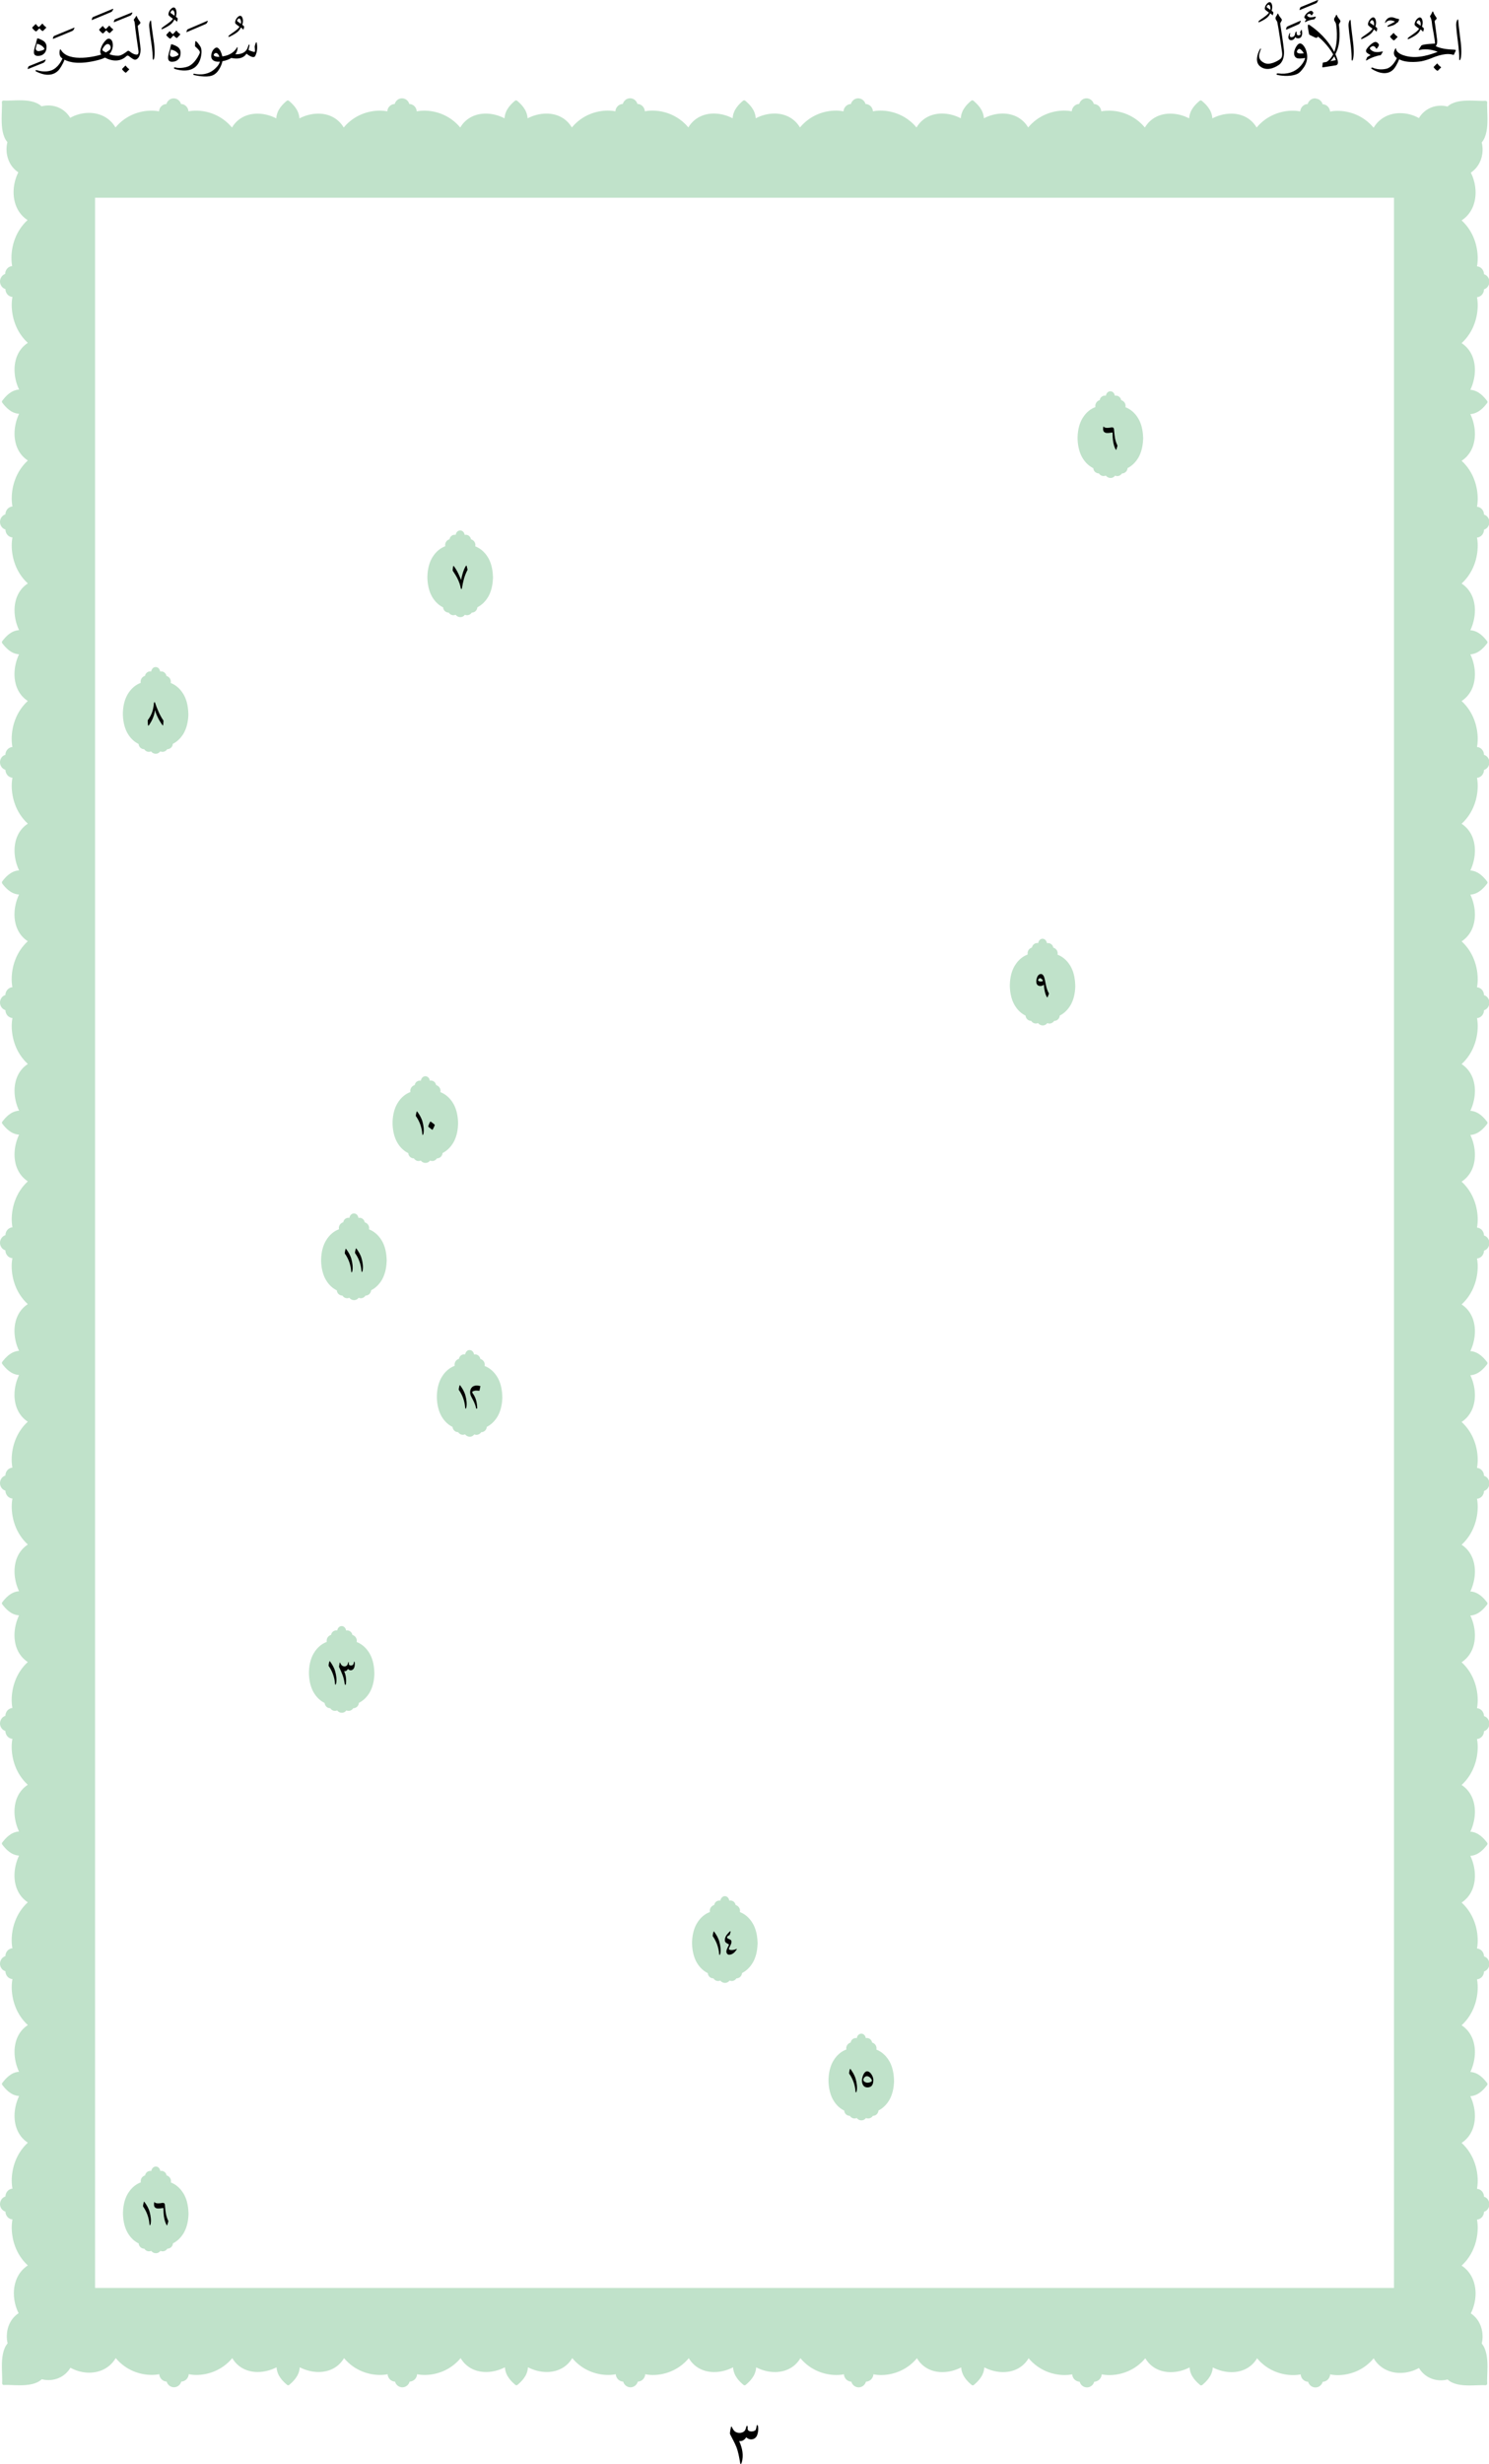 <?xml version="1.0" encoding="iso-8859-1"?>
<!-- Generator: Adobe Illustrator 25.2.1, SVG Export Plug-In . SVG Version: 6.00 Build 0)  -->
<svg version="1.1" xmlns="http://www.w3.org/2000/svg" xmlns:xlink="http://www.w3.org/1999/xlink" x="0px" y="0px"
	 viewBox="0 0 293.23 484.99" enable-background="new 0 0 293.23 484.99" xml:space="preserve">
<g id="Ornaments">
	<path fill-rule="evenodd" clip-rule="evenodd" fill="#C0E2CA" d="M217.78,77.89c-0.06-0.01-0.12-0.02-0.18-0.02
		c-0.52,0-0.96,0.38-1.03,0.88c-0.5,0.15-0.87,0.6-0.87,1.14c0,0.07,0.01,0.15,0.02,0.22c0,0.01,0,0.01,0.01,0.01
		c-0.87,0.32-1.84,0.99-2.58,2.25c-0.53,0.9-0.89,2.1-0.94,3.63c-0.01,0.06-0.01,0.41,0,0.46c0.06,1.52,0.41,2.72,0.94,3.63
		c0.62,1.06,1.4,1.69,2.15,2.06c0.04,0.57,0.51,1.03,1.1,1.03c0.2,0.31,0.54,0.52,0.94,0.52c0.15,0,0.29-0.03,0.43-0.09
		c0.06,0.08,0.12,0.15,0.2,0.21c0.05,0.04,0.15,0.1,0.18,0.12l0.01,0c0.05,0.02,0.09,0.05,0.15,0.07c0.03,0.01,0.07,0.02,0.11,0.03
		c0.01,0,0.01,0,0.02,0.01c0.02,0,0.03,0.01,0.05,0.01c0.06,0.01,0.12,0.02,0.17,0.02c0.08,0,0.14-0.01,0.18-0.01l0.01,0
		c0.01,0,0.01,0,0.01,0l0,0c0.04-0.01,0.06-0.01,0.08-0.02l0.01,0c0.04-0.01,0.08-0.02,0.11-0.03c0.05-0.02,0.09-0.04,0.14-0.06
		c0.02-0.01,0.13-0.08,0.17-0.11c0.09-0.08,0.16-0.15,0.22-0.23c0.13,0.06,0.27,0.09,0.42,0.09c0.4,0,0.74-0.21,0.94-0.52
		c0.59,0,1.06-0.47,1.1-1.05c0.74-0.37,1.5-1.01,2.12-2.04c0.52-0.9,0.88-2.09,0.94-3.61c0,0,0,0,0,0c0,0,0,0,0,0
		c0-0.02,0-0.04,0.01-0.08c0-0.04,0-0.1,0-0.16c0-0.1,0-0.21-0.01-0.24c-0.06-1.52-0.41-2.72-0.94-3.62
		c-0.73-1.24-1.68-1.91-2.54-2.24c0.01-0.01,0.01-0.02,0.01-0.03c0.01-0.07,0.02-0.15,0.02-0.22c0-0.55-0.37-0.99-0.87-1.14
		c-0.08-0.5-0.51-0.89-1.04-0.89c-0.07,0-0.13,0.01-0.2,0.03c-0.07-0.48-0.42-0.88-0.88-0.88C218.21,77.01,217.86,77.4,217.78,77.89
		z"/>
	<path fill-rule="evenodd" clip-rule="evenodd" fill="#C0E2CA" d="M89.74,105.28c-0.06-0.01-0.12-0.02-0.18-0.02
		c-0.52,0-0.96,0.38-1.03,0.88c-0.5,0.15-0.87,0.6-0.87,1.15c0,0.07,0.01,0.15,0.02,0.22c0,0.01,0,0.01,0.01,0.01
		c-0.87,0.32-1.84,0.99-2.58,2.25c-0.53,0.9-0.89,2.1-0.94,3.63c-0.01,0.06-0.01,0.41,0,0.46c0.06,1.52,0.41,2.72,0.94,3.63
		c0.62,1.06,1.4,1.69,2.15,2.06c0.04,0.57,0.51,1.03,1.1,1.03c0.2,0.31,0.54,0.52,0.94,0.52c0.15,0,0.29-0.03,0.43-0.09
		c0.06,0.08,0.12,0.15,0.2,0.21c0.05,0.04,0.15,0.1,0.18,0.12l0.01,0c0.05,0.02,0.1,0.05,0.15,0.07c0.03,0.01,0.07,0.02,0.11,0.03
		c0.01,0,0.01,0,0.02,0c0.02,0,0.03,0.01,0.05,0.01c0.06,0.01,0.12,0.02,0.17,0.02c0.08,0,0.14-0.01,0.18-0.01l0.01,0
		c0.01,0,0.01,0,0.01,0l0,0c0.04-0.01,0.06-0.01,0.08-0.02l0.01,0c0.04-0.01,0.07-0.02,0.11-0.03c0.05-0.02,0.09-0.04,0.14-0.06
		c0.02-0.01,0.13-0.08,0.17-0.11c0.09-0.08,0.16-0.15,0.22-0.23c0.13,0.06,0.27,0.09,0.42,0.09c0.39,0,0.74-0.21,0.94-0.52
		c0.59,0,1.06-0.47,1.1-1.05c0.74-0.37,1.5-1.01,2.12-2.04c0.52-0.9,0.88-2.09,0.94-3.61c0,0,0,0,0,0c0,0,0,0,0,0
		c0-0.02,0-0.04,0.01-0.08c0-0.04,0-0.1,0-0.16c0-0.1,0-0.21-0.01-0.24c-0.06-1.52-0.41-2.72-0.94-3.62
		c-0.73-1.24-1.68-1.91-2.54-2.24c0.01-0.01,0.01-0.02,0.01-0.03c0.01-0.07,0.02-0.15,0.02-0.22c0-0.55-0.37-0.99-0.87-1.14
		c-0.08-0.5-0.51-0.89-1.04-0.89c-0.07,0-0.13,0.01-0.2,0.03c-0.07-0.48-0.42-0.88-0.88-0.88C90.16,104.4,89.81,104.79,89.74,105.28
		z"/>
	<path fill-rule="evenodd" clip-rule="evenodd" fill="#C0E2CA" d="M29.77,132.17c-0.06-0.01-0.12-0.02-0.18-0.02
		c-0.52,0-0.96,0.38-1.03,0.88c-0.5,0.15-0.87,0.6-0.87,1.15c0,0.07,0.01,0.15,0.02,0.22c0,0.01,0,0.01,0.01,0.01
		c-0.87,0.32-1.84,0.99-2.58,2.25c-0.53,0.9-0.89,2.1-0.94,3.63c-0.01,0.06-0.01,0.41,0,0.46c0.06,1.52,0.41,2.72,0.94,3.63
		c0.62,1.06,1.4,1.69,2.15,2.06c0.05,0.57,0.51,1.03,1.1,1.03c0.2,0.31,0.54,0.52,0.94,0.52c0.15,0,0.29-0.03,0.42-0.09
		c0.06,0.08,0.12,0.15,0.2,0.21c0.05,0.04,0.15,0.1,0.18,0.12l0.01,0c0.05,0.02,0.09,0.05,0.15,0.07c0.03,0.01,0.07,0.02,0.11,0.03
		c0.01,0,0.01,0,0.02,0c0.02,0,0.03,0.01,0.05,0.01c0.06,0.01,0.12,0.02,0.17,0.02c0.08,0,0.14-0.01,0.18-0.01l0.01,0
		c0.01,0,0.01,0,0.01,0h0c0.04-0.01,0.06-0.01,0.07-0.02l0.01,0c0.04-0.01,0.08-0.02,0.11-0.03c0.05-0.02,0.09-0.04,0.14-0.06
		c0.02-0.01,0.13-0.08,0.17-0.11c0.09-0.08,0.16-0.15,0.22-0.23c0.13,0.06,0.27,0.09,0.43,0.09c0.39,0,0.74-0.21,0.94-0.52
		c0.59,0,1.07-0.47,1.1-1.05c0.74-0.37,1.5-1.01,2.12-2.04c0.52-0.9,0.88-2.09,0.94-3.61c0,0,0,0,0,0c0,0,0,0,0,0
		c0-0.02,0-0.04,0-0.08c0-0.04,0-0.1,0-0.16c0-0.1,0-0.21-0.01-0.24c-0.06-1.52-0.41-2.72-0.94-3.62c-0.73-1.24-1.68-1.91-2.53-2.24
		c0-0.01,0.01-0.02,0.01-0.03c0.01-0.07,0.02-0.15,0.02-0.22c0-0.55-0.37-0.99-0.87-1.14c-0.08-0.5-0.51-0.89-1.03-0.89
		c-0.07,0-0.13,0.01-0.2,0.03c-0.07-0.48-0.41-0.88-0.88-0.88C30.2,131.29,29.85,131.69,29.77,132.17z"/>
	<path fill-rule="evenodd" clip-rule="evenodd" fill="#C0E2CA" d="M82.88,212.72c-0.06-0.01-0.12-0.02-0.18-0.02
		c-0.52,0-0.96,0.38-1.03,0.88c-0.5,0.15-0.87,0.6-0.87,1.14c0,0.07,0.01,0.15,0.02,0.22c0,0.01,0,0.01,0.01,0.01
		c-0.87,0.32-1.84,0.99-2.58,2.25c-0.53,0.9-0.89,2.1-0.94,3.63c-0.01,0.06-0.01,0.41,0,0.46c0.06,1.52,0.41,2.72,0.94,3.63
		c0.62,1.06,1.4,1.69,2.15,2.06c0.04,0.57,0.51,1.03,1.1,1.03c0.2,0.31,0.54,0.52,0.94,0.52c0.15,0,0.29-0.03,0.43-0.09
		c0.06,0.08,0.12,0.15,0.2,0.21c0.05,0.04,0.15,0.1,0.18,0.12l0.01,0c0.05,0.02,0.09,0.05,0.15,0.07c0.03,0.01,0.07,0.02,0.11,0.03
		c0.01,0,0.01,0,0.02,0c0.02,0,0.03,0.01,0.05,0.01c0.06,0.01,0.12,0.02,0.17,0.02c0.08,0,0.14-0.01,0.18-0.01l0.01,0
		c0.01,0,0.01,0,0.01,0l0,0c0.04-0.01,0.06-0.01,0.08-0.02l0.01,0c0.04-0.01,0.07-0.02,0.11-0.03c0.05-0.02,0.09-0.04,0.14-0.06
		c0.02-0.01,0.13-0.08,0.17-0.11c0.09-0.08,0.16-0.15,0.22-0.23c0.13,0.06,0.27,0.09,0.42,0.09c0.4,0,0.74-0.21,0.94-0.52
		c0.59,0,1.06-0.47,1.1-1.05c0.74-0.37,1.5-1.01,2.12-2.04c0.52-0.9,0.88-2.09,0.93-3.61c0,0,0,0,0,0c0,0,0,0,0,0
		c0-0.02,0-0.04,0.01-0.08c0-0.04,0-0.1,0-0.16c0-0.1,0-0.21-0.01-0.24c-0.06-1.52-0.41-2.72-0.94-3.62
		c-0.73-1.24-1.68-1.91-2.54-2.24c0.01-0.01,0.01-0.02,0.01-0.03c0.01-0.07,0.02-0.15,0.02-0.22c0-0.55-0.37-0.99-0.87-1.14
		c-0.08-0.5-0.51-0.89-1.03-0.89c-0.07,0-0.13,0.01-0.2,0.03c-0.07-0.48-0.41-0.88-0.88-0.88C83.3,211.84,82.95,212.24,82.88,212.72
		z"/>
	<path fill-rule="evenodd" clip-rule="evenodd" fill="#C0E2CA" d="M204.45,185.64c-0.06-0.01-0.12-0.02-0.18-0.02
		c-0.52,0-0.96,0.38-1.04,0.88c-0.5,0.15-0.87,0.6-0.87,1.15c0,0.07,0.01,0.15,0.02,0.22c0,0.01,0,0.01,0.01,0.01
		c-0.87,0.32-1.84,0.99-2.58,2.25c-0.53,0.9-0.89,2.1-0.94,3.63c-0.01,0.06-0.01,0.41,0,0.46c0.06,1.52,0.41,2.72,0.94,3.63
		c0.62,1.06,1.4,1.69,2.15,2.06c0.04,0.57,0.51,1.03,1.1,1.03c0.2,0.31,0.54,0.52,0.94,0.52c0.15,0,0.29-0.03,0.42-0.09
		c0.06,0.08,0.12,0.15,0.2,0.21c0.05,0.04,0.15,0.1,0.18,0.12l0.01,0c0.05,0.02,0.09,0.05,0.15,0.07c0.03,0.01,0.07,0.02,0.11,0.03
		c0,0,0.01,0,0.02,0.01c0.01,0,0.03,0.01,0.05,0.01c0.06,0.01,0.12,0.02,0.17,0.02c0.08,0,0.14-0.01,0.18-0.01l0.01,0
		c0.01,0,0.01,0,0.01,0l0,0c0.04-0.01,0.06-0.01,0.08-0.02l0.01,0c0.04-0.01,0.07-0.02,0.11-0.03c0.05-0.02,0.09-0.04,0.14-0.06
		c0.02-0.01,0.13-0.08,0.17-0.11c0.09-0.08,0.16-0.15,0.22-0.23c0.13,0.06,0.27,0.09,0.42,0.09c0.39,0,0.74-0.21,0.94-0.52
		c0.59,0,1.06-0.47,1.1-1.05c0.74-0.37,1.5-1.01,2.12-2.04c0.52-0.9,0.88-2.09,0.93-3.61c0,0,0,0,0,0c0,0,0,0,0,0
		c0-0.02,0-0.04,0-0.08c0-0.04,0-0.1,0-0.16c0-0.1,0-0.21-0.01-0.24c-0.06-1.52-0.41-2.72-0.94-3.62c-0.73-1.24-1.68-1.91-2.54-2.24
		c0-0.01,0.01-0.02,0.01-0.03c0.01-0.07,0.02-0.15,0.02-0.22c0-0.55-0.37-0.99-0.87-1.14c-0.08-0.5-0.51-0.89-1.04-0.89
		c-0.07,0-0.13,0.01-0.2,0.03c-0.07-0.48-0.41-0.88-0.88-0.88C204.88,184.77,204.52,185.16,204.45,185.64z"/>
	<path fill-rule="evenodd" clip-rule="evenodd" fill="#C0E2CA" d="M68.81,239.72c-0.06-0.01-0.12-0.02-0.18-0.02
		c-0.52,0-0.96,0.38-1.03,0.88c-0.5,0.15-0.87,0.6-0.87,1.15c0,0.07,0.01,0.15,0.02,0.22c0,0.01,0,0.01,0.01,0.01
		c-0.87,0.32-1.84,0.99-2.58,2.25c-0.53,0.9-0.89,2.1-0.94,3.63c-0.01,0.06-0.01,0.41,0,0.46c0.06,1.53,0.41,2.72,0.94,3.63
		c0.62,1.06,1.4,1.69,2.15,2.06c0.04,0.57,0.51,1.03,1.1,1.03c0.2,0.31,0.54,0.52,0.94,0.52c0.15,0,0.29-0.03,0.43-0.09
		c0.06,0.08,0.12,0.15,0.2,0.21c0.05,0.04,0.15,0.1,0.18,0.12l0.01,0c0.05,0.03,0.09,0.05,0.15,0.07c0.03,0.01,0.07,0.02,0.11,0.03
		c0.01,0,0.01,0,0.02,0c0.02,0,0.03,0.01,0.05,0.01c0.06,0.01,0.12,0.02,0.17,0.02c0.08,0,0.14-0.01,0.18-0.01l0.01,0
		c0.01,0,0.01,0,0.01,0h0c0.04-0.01,0.06-0.01,0.08-0.02l0.01,0c0.04-0.01,0.07-0.02,0.11-0.03c0.05-0.02,0.09-0.04,0.14-0.06
		c0.02-0.01,0.13-0.08,0.17-0.11c0.09-0.08,0.16-0.15,0.22-0.23c0.13,0.05,0.27,0.09,0.42,0.09c0.4,0,0.74-0.21,0.94-0.52
		c0.59,0,1.06-0.47,1.1-1.05c0.74-0.37,1.5-1,2.12-2.04c0.52-0.9,0.88-2.09,0.94-3.61c0,0,0,0,0,0c0,0,0,0,0,0
		c0-0.01,0-0.04,0.01-0.08c0-0.04,0-0.1,0-0.16c0-0.1,0-0.21-0.01-0.24c-0.06-1.52-0.41-2.72-0.94-3.62
		c-0.73-1.24-1.68-1.91-2.54-2.24c0.01-0.01,0.01-0.02,0.01-0.03c0.01-0.07,0.02-0.15,0.02-0.22c0-0.55-0.37-0.99-0.87-1.14
		c-0.08-0.5-0.51-0.89-1.03-0.89c-0.07,0-0.13,0.01-0.2,0.03c-0.07-0.48-0.41-0.88-0.88-0.88
		C69.23,238.84,68.88,239.24,68.81,239.72z"/>
	<path fill-rule="evenodd" clip-rule="evenodd" fill="#C0E2CA" d="M91.6,266.6c-0.06-0.01-0.12-0.02-0.18-0.02
		c-0.52,0-0.96,0.38-1.03,0.88c-0.5,0.15-0.87,0.6-0.87,1.15c0,0.07,0.01,0.15,0.02,0.22c0,0.01,0,0.01,0.01,0.01
		c-0.87,0.32-1.84,0.99-2.58,2.25c-0.53,0.9-0.89,2.1-0.94,3.63c-0.01,0.06-0.01,0.41,0,0.46c0.06,1.52,0.41,2.72,0.94,3.63
		c0.62,1.06,1.4,1.69,2.15,2.06c0.05,0.57,0.51,1.03,1.1,1.03c0.2,0.31,0.54,0.52,0.94,0.52c0.15,0,0.29-0.03,0.43-0.09
		c0.06,0.08,0.12,0.15,0.2,0.21c0.05,0.04,0.15,0.1,0.18,0.12l0.01,0c0.05,0.02,0.09,0.05,0.15,0.07c0.03,0.01,0.07,0.02,0.11,0.03
		c0.01,0,0.01,0,0.02,0.01c0.02,0,0.03,0.01,0.05,0.01c0.06,0.01,0.12,0.02,0.17,0.02c0.08,0,0.14-0.01,0.18-0.01l0.01,0
		c0.01,0,0.01,0,0.01,0l0,0c0.04-0.01,0.06-0.01,0.07-0.02l0.01,0c0.04-0.01,0.08-0.02,0.11-0.03c0.05-0.02,0.09-0.04,0.14-0.06
		c0.02-0.01,0.13-0.08,0.17-0.11c0.09-0.08,0.16-0.15,0.22-0.23c0.13,0.06,0.27,0.09,0.42,0.09c0.39,0,0.74-0.21,0.94-0.52
		c0.59,0,1.06-0.47,1.1-1.05c0.74-0.37,1.5-1.01,2.12-2.04c0.52-0.9,0.88-2.09,0.94-3.61c0,0,0,0,0,0c0,0,0,0,0,0
		c0-0.02,0-0.04,0-0.08c0-0.04,0-0.1,0-0.16c0-0.1,0-0.21-0.01-0.24c-0.06-1.52-0.41-2.72-0.94-3.62c-0.73-1.24-1.68-1.91-2.54-2.24
		c0-0.01,0.01-0.02,0.01-0.03c0.01-0.07,0.02-0.15,0.02-0.22c0-0.55-0.37-0.99-0.87-1.14c-0.08-0.5-0.51-0.89-1.03-0.89
		c-0.07,0-0.13,0.01-0.2,0.03c-0.07-0.48-0.41-0.88-0.88-0.88C92.03,265.72,91.68,266.12,91.6,266.6z"/>
	<path fill-rule="evenodd" clip-rule="evenodd" fill="#C0E2CA" d="M66.41,320.94c-0.06-0.01-0.12-0.02-0.18-0.02
		c-0.52,0-0.96,0.38-1.03,0.88c-0.5,0.15-0.87,0.6-0.87,1.15c0,0.07,0.01,0.15,0.02,0.22c0,0.01,0,0.01,0.01,0.01
		c-0.87,0.32-1.84,0.99-2.58,2.25c-0.53,0.9-0.89,2.1-0.94,3.63c-0.01,0.06-0.01,0.4,0,0.46c0.06,1.53,0.41,2.72,0.94,3.63
		c0.62,1.05,1.4,1.69,2.15,2.06c0.05,0.57,0.51,1.03,1.1,1.03c0.2,0.31,0.54,0.52,0.94,0.52c0.15,0,0.29-0.03,0.43-0.09
		c0.06,0.08,0.12,0.15,0.2,0.21c0.05,0.04,0.15,0.1,0.18,0.12l0.01,0c0.05,0.02,0.09,0.05,0.15,0.07c0.03,0.01,0.07,0.02,0.11,0.03
		c0.01,0,0.01,0,0.02,0c0.02,0,0.03,0.01,0.05,0.01c0.06,0.01,0.12,0.02,0.17,0.02c0.08,0,0.14-0.01,0.18-0.01h0.01
		c0.01,0,0.01,0,0.01,0h0c0.04-0.01,0.06-0.01,0.07-0.02l0.01,0c0.04-0.01,0.08-0.02,0.11-0.03c0.05-0.02,0.09-0.04,0.14-0.06
		c0.02-0.01,0.13-0.08,0.17-0.11c0.09-0.08,0.16-0.15,0.22-0.23c0.13,0.06,0.27,0.09,0.42,0.09c0.4,0,0.74-0.21,0.94-0.52
		c0.59,0,1.07-0.47,1.1-1.05c0.74-0.37,1.5-1.01,2.12-2.04c0.52-0.9,0.88-2.09,0.93-3.61c0,0,0,0,0,0c0,0,0,0,0,0
		c0-0.02,0-0.04,0-0.08c0-0.04,0-0.1,0-0.16c0-0.1,0-0.21-0.01-0.24c-0.06-1.52-0.41-2.72-0.94-3.62c-0.73-1.24-1.68-1.91-2.54-2.24
		c0.01-0.01,0.01-0.02,0.01-0.03c0.01-0.07,0.02-0.15,0.02-0.22c0-0.55-0.37-0.99-0.87-1.14c-0.08-0.5-0.51-0.89-1.03-0.89
		c-0.07,0-0.13,0.01-0.2,0.03c-0.07-0.48-0.41-0.88-0.88-0.88C66.84,320.06,66.49,320.45,66.41,320.94z"/>
	<path fill-rule="evenodd" clip-rule="evenodd" fill="#C0E2CA" d="M141.86,374.11c-0.06-0.01-0.12-0.02-0.18-0.02
		c-0.52,0-0.96,0.38-1.03,0.88c-0.5,0.15-0.87,0.6-0.87,1.15c0,0.07,0.01,0.15,0.02,0.22c0,0.01,0,0.01,0.01,0.01
		c-0.87,0.32-1.84,0.99-2.58,2.25c-0.53,0.9-0.89,2.1-0.94,3.63c-0.01,0.06-0.01,0.41,0,0.46c0.06,1.52,0.41,2.72,0.94,3.63
		c0.62,1.06,1.4,1.69,2.15,2.06c0.04,0.57,0.51,1.03,1.1,1.03c0.2,0.31,0.54,0.52,0.94,0.52c0.15,0,0.29-0.03,0.43-0.09
		c0.06,0.08,0.12,0.15,0.2,0.21c0.05,0.04,0.15,0.1,0.18,0.12l0.01,0c0.05,0.02,0.1,0.05,0.15,0.07c0.03,0.01,0.07,0.02,0.11,0.03
		c0.01,0,0.01,0,0.02,0c0.02,0,0.03,0.01,0.05,0.01c0.06,0.01,0.12,0.02,0.17,0.02c0.08,0,0.14-0.01,0.18-0.01l0.01,0
		c0.01,0,0.01,0,0.01,0h0c0.04-0.01,0.06-0.01,0.08-0.02l0.01,0c0.04-0.01,0.07-0.02,0.11-0.03c0.05-0.02,0.09-0.04,0.14-0.06
		c0.02-0.01,0.13-0.08,0.17-0.11c0.09-0.08,0.16-0.15,0.22-0.23c0.13,0.06,0.27,0.09,0.42,0.09c0.4,0,0.74-0.21,0.94-0.52
		c0.59,0,1.06-0.47,1.1-1.05c0.74-0.37,1.5-1.01,2.12-2.05c0.52-0.9,0.88-2.09,0.93-3.61c0,0,0,0,0,0c0,0,0,0,0,0
		c0-0.02,0-0.04,0.01-0.08c0-0.04,0-0.1,0-0.16c0-0.1,0-0.21-0.01-0.24c-0.06-1.52-0.41-2.72-0.94-3.62
		c-0.73-1.24-1.68-1.91-2.54-2.24c0.01-0.01,0.01-0.02,0.01-0.03c0.01-0.07,0.02-0.15,0.02-0.22c0-0.55-0.37-0.99-0.87-1.14
		c-0.08-0.5-0.51-0.89-1.04-0.89c-0.07,0-0.13,0.01-0.2,0.03c-0.07-0.48-0.41-0.88-0.88-0.88
		C142.29,373.24,141.94,373.63,141.86,374.11z"/>
	<path fill-rule="evenodd" clip-rule="evenodd" fill="#C0E2CA" d="M168.73,401.18c-0.06-0.01-0.12-0.02-0.18-0.02
		c-0.52,0-0.96,0.38-1.03,0.88c-0.5,0.15-0.87,0.6-0.87,1.14c0,0.07,0.01,0.15,0.02,0.22c0,0.01,0,0.01,0.01,0.01
		c-0.87,0.32-1.84,0.99-2.58,2.25c-0.53,0.9-0.89,2.1-0.94,3.63c-0.01,0.06-0.01,0.41,0,0.46c0.06,1.53,0.41,2.72,0.94,3.63
		c0.62,1.06,1.4,1.69,2.15,2.06c0.04,0.57,0.51,1.03,1.1,1.03c0.2,0.31,0.54,0.52,0.94,0.52c0.15,0,0.29-0.03,0.43-0.09
		c0.06,0.08,0.12,0.15,0.2,0.21c0.05,0.04,0.15,0.1,0.18,0.12l0.01,0c0.05,0.02,0.09,0.05,0.15,0.07c0.03,0.01,0.07,0.02,0.11,0.03
		c0.01,0,0.01,0,0.02,0c0.02,0,0.03,0.01,0.05,0.01c0.06,0.01,0.12,0.02,0.17,0.02c0.08,0,0.14-0.01,0.18-0.01l0.01,0
		c0.01,0,0.01,0,0.01,0h0c0.04-0.01,0.06-0.01,0.07-0.02l0.01,0c0.04-0.01,0.08-0.02,0.11-0.03c0.05-0.02,0.09-0.04,0.14-0.06
		c0.02-0.01,0.13-0.08,0.17-0.11c0.09-0.08,0.16-0.15,0.22-0.23c0.13,0.06,0.27,0.09,0.43,0.09c0.39,0,0.74-0.21,0.94-0.52
		c0.59,0,1.06-0.47,1.1-1.05c0.74-0.37,1.5-1.01,2.12-2.04c0.52-0.9,0.88-2.09,0.94-3.61c0,0,0,0,0,0c0,0,0,0,0,0
		c0-0.01,0-0.04,0-0.08c0-0.04,0-0.1,0-0.16c0-0.1,0-0.21-0.01-0.24c-0.06-1.52-0.41-2.72-0.94-3.62c-0.73-1.24-1.68-1.91-2.53-2.24
		c0-0.01,0.01-0.02,0.01-0.03c0.01-0.07,0.02-0.15,0.02-0.22c0-0.55-0.37-0.99-0.87-1.14c-0.08-0.5-0.51-0.89-1.04-0.89
		c-0.07,0-0.13,0.01-0.2,0.03c-0.07-0.48-0.41-0.88-0.88-0.88C169.15,400.3,168.8,400.69,168.73,401.18z"/>
	<path fill-rule="evenodd" clip-rule="evenodd" fill="#C0E2CA" d="M29.79,427.33c-0.06-0.01-0.12-0.02-0.18-0.02
		c-0.52,0-0.96,0.38-1.03,0.88c-0.5,0.15-0.87,0.6-0.87,1.14c0,0.07,0.01,0.15,0.02,0.22c0,0.01,0,0.01,0.01,0.01
		c-0.87,0.32-1.84,0.99-2.58,2.25c-0.53,0.9-0.89,2.1-0.94,3.63c-0.01,0.06-0.01,0.41,0,0.46c0.06,1.53,0.41,2.72,0.94,3.63
		c0.62,1.06,1.4,1.69,2.15,2.06c0.04,0.57,0.51,1.03,1.1,1.03c0.2,0.31,0.54,0.52,0.94,0.52c0.15,0,0.29-0.03,0.43-0.09
		c0.06,0.08,0.12,0.15,0.2,0.21c0.05,0.04,0.15,0.1,0.18,0.12l0.01,0c0.05,0.02,0.09,0.05,0.15,0.07c0.03,0.01,0.07,0.02,0.11,0.03
		c0.01,0,0.01,0,0.02,0c0.02,0,0.03,0.01,0.05,0.01c0.06,0.01,0.12,0.02,0.17,0.02c0.08,0,0.14-0.01,0.18-0.01h0.01
		c0.01,0,0.01,0,0.01,0h0c0.04-0.01,0.06-0.01,0.07-0.02l0.01,0c0.04-0.01,0.08-0.02,0.11-0.03c0.05-0.02,0.09-0.04,0.14-0.06
		c0.02-0.01,0.13-0.08,0.17-0.11c0.09-0.08,0.16-0.15,0.22-0.23c0.13,0.06,0.27,0.09,0.43,0.09c0.4,0,0.74-0.21,0.94-0.52
		c0.59,0,1.06-0.47,1.1-1.05c0.74-0.37,1.5-1.01,2.12-2.04c0.52-0.9,0.88-2.09,0.94-3.61c0,0,0,0,0,0c0,0,0,0,0,0
		c0-0.01,0-0.04,0-0.08c0-0.04,0-0.1,0-0.16c0-0.1,0-0.21-0.01-0.24c-0.06-1.52-0.41-2.72-0.94-3.62c-0.73-1.24-1.68-1.91-2.53-2.24
		c0-0.01,0.01-0.02,0.01-0.03c0.01-0.07,0.02-0.15,0.02-0.22c0-0.55-0.37-0.99-0.87-1.14c-0.08-0.5-0.51-0.89-1.03-0.89
		c-0.07,0-0.13,0.01-0.2,0.03c-0.07-0.48-0.41-0.88-0.88-0.88C30.22,426.46,29.87,426.85,29.79,427.33z"/>
	<path fill-rule="evenodd" clip-rule="evenodd" fill="#C0E2CA" d="M258.96,19.36c-0.69,0-1.25,0.48-1.44,1.12
		c-0.72,0.01-1.4,0.6-1.47,1.45c-0.44-0.09-0.95-0.14-1.5-0.14c-2.14,0-4.98,0.8-7.08,3.31c-1.14-1.92-3.06-2.74-5.02-2.73
		c-1.27,0-2.56,0.34-3.7,0.93c-0.1-1.74-1.37-2.85-2.08-3.46l0,0c-0.12-0.1-0.3-0.1-0.42,0l0,0c-0.71,0.6-1.97,1.72-2.07,3.46
		c-1.13-0.59-2.43-0.93-3.7-0.93c-1.95-0.01-3.88,0.81-5.02,2.73c-2.1-2.52-4.93-3.32-7.08-3.32c-0.55,0-1.05,0.05-1.5,0.14
		c-0.07-0.86-0.74-1.44-1.47-1.45c-0.18-0.64-0.75-1.11-1.44-1.12h0c-0.69,0-1.26,0.48-1.44,1.11c-0.72,0.02-1.4,0.6-1.47,1.45
		c-0.44-0.09-0.95-0.14-1.5-0.14c-2.14,0-4.98,0.8-7.08,3.32c-1.14-1.92-3.06-2.74-5.02-2.74c-1.27,0-2.56,0.34-3.7,0.93
		c-0.1-1.73-1.36-2.85-2.07-3.46c-0.12-0.1-0.3-0.1-0.42,0l0,0l0,0c-0.71,0.6-1.96,1.72-2.06,3.46c-1.14-0.59-2.43-0.93-3.7-0.93
		c-1.95,0-3.87,0.81-5.02,2.74c-2.09-2.51-4.93-3.32-7.07-3.32c-0.55,0-1.06,0.05-1.5,0.15c-0.07-0.86-0.74-1.44-1.47-1.45
		c-0.18-0.64-0.75-1.11-1.44-1.12c-0.69,0-1.25,0.48-1.44,1.12c-0.72,0.02-1.4,0.6-1.46,1.45c-0.44-0.09-0.95-0.15-1.5-0.15
		c-2.14,0-4.97,0.8-7.07,3.32c-1.14-1.92-3.06-2.74-5.01-2.74c-1.27,0-2.56,0.34-3.7,0.93c-0.1-1.74-1.36-2.85-2.07-3.46
		c-0.12-0.1-0.3-0.1-0.42,0c-0.7,0.6-1.96,1.72-2.06,3.46c-1.13-0.59-2.43-0.93-3.7-0.93c-1.95,0-3.87,0.81-5.02,2.73
		c-2.09-2.51-4.93-3.31-7.07-3.31c-0.55,0-1.05,0.05-1.49,0.14c-0.07-0.86-0.74-1.44-1.47-1.45c-0.18-0.64-0.75-1.12-1.44-1.12
		c-0.69,0-1.25,0.48-1.44,1.12c-0.72,0.02-1.4,0.6-1.46,1.45c-0.44-0.09-0.95-0.14-1.5-0.14c-2.14,0-4.98,0.8-7.07,3.32
		c-1.14-1.92-3.06-2.74-5.02-2.73c-1.27,0-2.56,0.34-3.7,0.93c-0.1-1.74-1.35-2.85-2.06-3.46c-0.12-0.1-0.3-0.1-0.42,0l0,0
		c-0.7,0.6-1.96,1.72-2.06,3.46c-1.13-0.59-2.43-0.93-3.7-0.93c-1.95,0-3.88,0.81-5.02,2.74c-2.1-2.52-4.93-3.32-7.07-3.32
		c-0.55,0-1.05,0.05-1.49,0.14c-0.07-0.86-0.75-1.44-1.47-1.45c-0.18-0.64-0.75-1.12-1.44-1.12c-0.69,0-1.25,0.48-1.44,1.12
		c-0.72,0.02-1.4,0.6-1.46,1.45c-0.44-0.09-0.95-0.14-1.5-0.14c-2.14,0-4.98,0.8-7.08,3.32c-1.14-1.92-3.06-2.74-5.02-2.73
		c-1.27,0-2.56,0.34-3.7,0.93c-0.1-1.74-1.37-2.85-2.07-3.46c-0.12-0.1-0.3-0.1-0.42,0c-0.71,0.6-1.97,1.72-2.07,3.46
		c-1.13-0.59-2.43-0.93-3.7-0.93c-1.95,0-3.88,0.81-5.02,2.73c-2.1-2.52-4.93-3.32-7.07-3.32c-0.55,0-1.06,0.05-1.5,0.14
		c-0.06-0.86-0.74-1.44-1.47-1.45c-0.18-0.64-0.75-1.11-1.47-1.11h0h0c-0.67,0.02-1.22,0.48-1.4,1.11c-0.72,0.02-1.4,0.6-1.46,1.45
		c-0.44-0.09-0.95-0.14-1.5-0.14c-2.14,0-4.98,0.8-7.07,3.31c-1.18-2-3.19-2.87-5.22-2.87c-1.28,0-2.57,0.34-3.7,0.97
		c-0.99-1.66-2.69-2.44-4.32-2.43c-0.45,0-0.89,0.06-1.32,0.17c-0.54-0.5-1.23-0.8-1.97-0.97c-0.76-0.18-1.59-0.22-2.38-0.22
		c-0.53,0-1.05,0.02-1.52,0.04c-0.4,0.02-0.77,0.03-1.09,0.03c-0.19,0-0.36-0.01-0.51-0.02c-0.1-0.01-0.19,0.03-0.25,0.09
		c-0.07,0.07-0.1,0.16-0.09,0.25v0l0,0c0.01,0.15,0.02,0.32,0.02,0.52c0,0.34-0.01,0.73-0.03,1.16c-0.02,0.5-0.04,1.05-0.04,1.61
		c0,0.83,0.04,1.69,0.21,2.5c0.16,0.77,0.44,1.5,0.92,2.06c-0.11,0.45-0.17,0.92-0.17,1.4c0,1.7,0.73,3.49,2.32,4.54
		c-0.6,1.19-0.93,2.56-0.93,3.91c0,2.13,0.83,4.25,2.75,5.49c-2.41,2.21-3.17,5.2-3.17,7.45c0,0.59,0.05,1.13,0.14,1.6
		c-0.85,0.08-1.38,0.82-1.38,1.55C0.44,54.12,0,54.72,0,55.41c0,0.69,0.44,1.3,1.07,1.49c0,0.74,0.53,1.48,1.38,1.55
		c-0.09,0.47-0.14,1.01-0.14,1.59c0,2.25,0.76,5.24,3.17,7.45c-1.85,1.2-2.62,3.23-2.62,5.28c0,1.34,0.32,2.71,0.9,3.91
		c-0.8,0.05-1.46,0.39-2,0.8c-0.58,0.45-1.01,1-1.31,1.39c-0.09,0.12-0.09,0.28,0,0.4c0.3,0.39,0.73,0.93,1.31,1.38
		c0.53,0.42,1.19,0.75,2,0.8c-0.57,1.2-0.9,2.57-0.9,3.91c0,2.05,0.77,4.07,2.62,5.28c-2.41,2.21-3.17,5.2-3.17,7.45
		c0,0.59,0.05,1.13,0.14,1.6c-0.85,0.08-1.38,0.82-1.38,1.55C0.44,101.44,0,102.04,0,102.74c0,0.7,0.44,1.3,1.07,1.49
		c0,0.74,0.53,1.48,1.38,1.56c-0.09,0.47-0.14,1.01-0.14,1.6c0,2.25,0.76,5.24,3.17,7.45c-1.85,1.2-2.62,3.23-2.62,5.28
		c0,1.34,0.32,2.71,0.89,3.91c-0.8,0.05-1.46,0.39-2,0.8c-0.58,0.45-1.01,0.99-1.31,1.38c-0.09,0.12-0.09,0.28,0,0.4
		c0.3,0.39,0.74,0.93,1.31,1.38c0.53,0.41,1.19,0.75,2,0.8c-0.57,1.2-0.9,2.57-0.9,3.91c0,2.05,0.77,4.07,2.62,5.28
		c-2.41,2.21-3.17,5.2-3.17,7.45c0,0.59,0.05,1.13,0.14,1.6c-0.85,0.08-1.38,0.82-1.38,1.55C0.44,148.74,0,149.34,0,150.04
		c0,0.7,0.44,1.3,1.07,1.49c0,0.73,0.53,1.48,1.38,1.56c-0.09,0.47-0.14,1.01-0.14,1.59c0,2.25,0.76,5.24,3.17,7.45
		c-1.85,1.2-2.62,3.23-2.62,5.28c0,1.34,0.32,2.71,0.9,3.91c-0.8,0.05-1.46,0.38-2,0.79c-0.58,0.44-1.01,0.98-1.31,1.37l-0.02,0.02
		l-0.05,0.17l0,0.09l0.05,0.14l0.01,0.02c0.3,0.39,0.73,0.93,1.31,1.37c0.53,0.41,1.19,0.74,2,0.79c-0.57,1.2-0.9,2.57-0.9,3.91
		c0,2.05,0.77,4.08,2.62,5.28c-2.41,2.21-3.17,5.2-3.17,7.45c0,0.59,0.05,1.12,0.14,1.59c-0.84,0.08-1.38,0.82-1.38,1.55
		C0.44,196.04,0,196.64,0,197.34c0,0.7,0.44,1.3,1.07,1.49c0,0.74,0.53,1.48,1.38,1.56c-0.09,0.47-0.14,1.01-0.14,1.59
		c0,2.25,0.76,5.24,3.17,7.45c-1.85,1.2-2.62,3.23-2.62,5.28c0,1.34,0.32,2.71,0.9,3.91c-0.8,0.05-1.46,0.38-2,0.79
		c-0.58,0.45-1.01,0.99-1.31,1.38c-0.09,0.12-0.08,0.28,0,0.39l0,0l0,0c0.3,0.39,0.73,0.93,1.31,1.37c0.53,0.41,1.19,0.74,2,0.79
		c-0.57,1.2-0.9,2.56-0.9,3.91c0,2.05,0.77,4.07,2.62,5.28c-2.41,2.21-3.17,5.2-3.17,7.45c0,0.59,0.05,1.13,0.14,1.59
		c-0.85,0.08-1.38,0.82-1.38,1.56C0.44,243.33,0,243.93,0,244.63c0,0.69,0.44,1.3,1.06,1.48c0,0.73,0.53,1.48,1.38,1.55
		c-0.09,0.47-0.14,1.01-0.14,1.59c0,2.25,0.76,5.24,3.17,7.45c-1.85,1.2-2.62,3.23-2.62,5.28c0,1.34,0.32,2.71,0.9,3.91
		c-0.8,0.05-1.46,0.39-2,0.8c-0.58,0.45-1.01,0.99-1.31,1.38c-0.09,0.12-0.08,0.28,0,0.4l0,0c0.3,0.39,0.73,0.93,1.31,1.38
		c0.53,0.41,1.19,0.75,2,0.8c-0.57,1.2-0.9,2.57-0.9,3.91c0,2.05,0.77,4.07,2.62,5.28c-2.41,2.21-3.17,5.2-3.17,7.45
		c0,0.59,0.05,1.13,0.14,1.59c-0.85,0.08-1.38,0.82-1.38,1.56C0.44,290.63,0,291.23,0,291.93c0,0.7,0.44,1.3,1.07,1.49
		c0,0.73,0.53,1.48,1.38,1.55c-0.09,0.47-0.14,1.01-0.14,1.6c0,2.25,0.76,5.24,3.17,7.45c-1.85,1.2-2.62,3.23-2.62,5.28
		c0,1.34,0.32,2.71,0.89,3.91c-0.8,0.05-1.46,0.39-2,0.8c-0.58,0.45-1.01,0.99-1.31,1.38c-0.09,0.12-0.09,0.28,0,0.39l0,0
		c0.3,0.39,0.73,0.93,1.31,1.38c0.53,0.41,1.19,0.75,2,0.8c-0.57,1.2-0.9,2.57-0.9,3.91c0,2.05,0.77,4.07,2.62,5.28
		c-2.41,2.21-3.17,5.2-3.17,7.45c0,0.59,0.05,1.13,0.14,1.59c-0.85,0.08-1.38,0.82-1.38,1.55c-0.62,0.19-1.06,0.8-1.06,1.5
		c0,0.69,0.44,1.29,1.06,1.48c0,0.73,0.53,1.48,1.38,1.55c-0.09,0.47-0.14,1.01-0.14,1.59c0,2.25,0.76,5.24,3.17,7.45
		c-1.85,1.2-2.62,3.23-2.62,5.28c0,1.34,0.32,2.71,0.9,3.91c-0.8,0.05-1.46,0.39-2,0.8c-0.58,0.45-1.01,0.99-1.31,1.38l0,0l0,0
		c-0.09,0.12-0.09,0.28,0,0.39l0,0c0.3,0.39,0.73,0.93,1.31,1.38c0.53,0.41,1.19,0.75,2,0.8c-0.57,1.2-0.9,2.57-0.9,3.91
		c0,2.05,0.77,4.07,2.62,5.28c-2.41,2.21-3.17,5.2-3.17,7.45c0,0.59,0.05,1.13,0.14,1.59c-0.85,0.08-1.38,0.82-1.38,1.56
		c-0.62,0.19-1.06,0.8-1.06,1.49c0,0.7,0.44,1.3,1.07,1.48c0,0.74,0.53,1.48,1.38,1.55c-0.09,0.47-0.14,1.01-0.14,1.6
		c0,2.25,0.76,5.24,3.17,7.45c-1.85,1.2-2.62,3.23-2.62,5.28c0,1.34,0.32,2.71,0.89,3.91c-0.8,0.05-1.46,0.39-1.99,0.81
		c-0.58,0.45-1.01,1-1.31,1.39c-0.09,0.12-0.09,0.28,0,0.39c0.3,0.39,0.73,0.93,1.31,1.38c0.53,0.41,1.19,0.75,2,0.8
		c-0.57,1.2-0.9,2.57-0.9,3.91c0,2.05,0.77,4.07,2.62,5.28c-2.41,2.21-3.17,5.2-3.17,7.45c0,0.59,0.05,1.12,0.14,1.59
		c-0.85,0.08-1.38,0.82-1.38,1.55c-0.62,0.19-1.07,0.8-1.07,1.49c0,0.7,0.44,1.3,1.07,1.48c0,0.73,0.53,1.48,1.38,1.55
		c-0.09,0.47-0.14,1.01-0.14,1.6c0,2.25,0.76,5.24,3.17,7.45c-1.92,1.24-2.75,3.36-2.75,5.49c0,1.35,0.33,2.72,0.93,3.91
		c-1.59,1.05-2.32,2.83-2.32,4.54c0,0.47,0.05,0.94,0.16,1.39c-0.48,0.57-0.76,1.29-0.92,2.07c-0.17,0.8-0.21,1.67-0.21,2.49
		c0,0.56,0.02,1.11,0.04,1.61c0.02,0.43,0.03,0.82,0.03,1.16c0,0.2-0.01,0.37-0.02,0.52c-0.01,0.09,0.03,0.19,0.1,0.26l0,0
		l0.07,0.06c0.06,0.03,0.12,0.04,0.18,0.04h0h0c0.15-0.02,0.31-0.02,0.5-0.02c0.32,0,0.69,0.01,1.09,0.03
		c0.47,0.02,0.99,0.04,1.52,0.04c0.79,0,1.61-0.05,2.38-0.22c0.74-0.17,1.43-0.46,1.97-0.97c0.42,0.11,0.87,0.17,1.32,0.17
		c1.63,0,3.33-0.77,4.32-2.43c1.13,0.62,2.42,0.97,3.7,0.97c2.03,0,4.04-0.88,5.22-2.87c2.1,2.51,4.94,3.31,7.07,3.31
		c0.55,0,1.06-0.05,1.5-0.14c0.07,0.85,0.74,1.44,1.46,1.45c0.18,0.64,0.75,1.12,1.44,1.12h0c0.69,0,1.26-0.48,1.44-1.12
		c0.73-0.01,1.4-0.6,1.47-1.45c0.44,0.09,0.95,0.15,1.5,0.15c2.14,0,4.98-0.8,7.07-3.31c1.14,1.92,3.07,2.74,5.02,2.73
		c1.27,0,2.56-0.34,3.7-0.93c0.1,1.74,1.37,2.86,2.08,3.46c0.12,0.1,0.3,0.11,0.42,0c0.71-0.61,1.97-1.72,2.07-3.46
		c1.14,0.59,2.43,0.93,3.7,0.93c1.95,0,3.88-0.81,5.02-2.73c2.1,2.51,4.94,3.31,7.08,3.31c0.55,0,1.06-0.05,1.5-0.14
		c0.06,0.85,0.74,1.43,1.46,1.45c0.18,0.64,0.75,1.12,1.44,1.12c0.69,0,1.26-0.48,1.44-1.12c0.72-0.02,1.4-0.59,1.47-1.45
		c0.44,0.09,0.95,0.14,1.5,0.14c2.14,0,4.98-0.8,7.07-3.31c1.14,1.92,3.07,2.74,5.02,2.73c1.27,0,2.57-0.34,3.7-0.93
		c0.1,1.74,1.35,2.85,2.06,3.46l0,0l0,0c0.12,0.1,0.3,0.1,0.42,0l0,0c0.71-0.61,1.96-1.72,2.06-3.46c1.14,0.59,2.42,0.93,3.7,0.93
		c1.95,0,3.88-0.81,5.02-2.73c2.1,2.51,4.93,3.31,7.07,3.31c0.55,0,1.06-0.05,1.5-0.14c0.06,0.85,0.74,1.43,1.46,1.45
		c0.18,0.64,0.75,1.12,1.44,1.12c0.69,0,1.26-0.48,1.44-1.12c0.72-0.01,1.4-0.59,1.47-1.45c0.44,0.09,0.95,0.15,1.5,0.15
		c2.14,0,4.97-0.8,7.07-3.31c1.14,1.92,3.06,2.74,5.02,2.73c1.27,0,2.56-0.34,3.7-0.93c0.1,1.74,1.35,2.86,2.06,3.46
		c0.12,0.1,0.3,0.1,0.42,0c0.71-0.61,1.97-1.72,2.07-3.46c1.14,0.59,2.43,0.93,3.7,0.93c1.95,0,3.87-0.81,5.01-2.73
		c2.1,2.51,4.93,3.31,7.07,3.31c0.55,0,1.06-0.05,1.5-0.14c0.06,0.85,0.74,1.44,1.46,1.45c0.18,0.64,0.75,1.12,1.44,1.12
		c0.69,0,1.26-0.48,1.44-1.12c0.73-0.02,1.4-0.59,1.47-1.45c0.44,0.09,0.95,0.15,1.5,0.15c2.14,0,4.97-0.8,7.07-3.31
		c1.14,1.92,3.06,2.74,5.01,2.73c1.27,0,2.56-0.34,3.7-0.93c0.1,1.74,1.36,2.86,2.07,3.46c0.12,0.1,0.3,0.1,0.42,0
		c0.71-0.61,1.96-1.72,2.07-3.46c1.13,0.59,2.43,0.93,3.7,0.93c1.95,0,3.88-0.81,5.02-2.73c2.1,2.51,4.94,3.31,7.08,3.31
		c0.55,0,1.06-0.05,1.5-0.14c0.07,0.85,0.74,1.43,1.47,1.45c0.18,0.64,0.75,1.12,1.44,1.12c0.69,0,1.25-0.48,1.44-1.12
		c0.72-0.02,1.4-0.59,1.47-1.45c0.44,0.09,0.95,0.15,1.5,0.15c2.14,0,4.98-0.8,7.08-3.31c1.14,1.92,3.06,2.73,5.02,2.73
		c1.27,0,2.56-0.34,3.7-0.93c0.1,1.74,1.37,2.85,2.07,3.46c0.12,0.1,0.3,0.1,0.42,0c0.71-0.61,1.97-1.72,2.08-3.46
		c1.13,0.59,2.43,0.93,3.7,0.93c1.95,0,3.88-0.81,5.02-2.73c2.1,2.51,4.94,3.31,7.08,3.31c0.55,0,1.06-0.05,1.5-0.14
		c0.07,0.85,0.74,1.43,1.47,1.45c0.18,0.64,0.75,1.12,1.44,1.12h0c0.69,0,1.26-0.48,1.44-1.12c0.72-0.01,1.4-0.59,1.46-1.45
		c0.44,0.09,0.95,0.15,1.5,0.15c2.14,0,4.98-0.8,7.07-3.31c1.18,1.99,3.2,2.88,5.22,2.87c1.28,0,2.57-0.34,3.7-0.97
		c0.99,1.66,2.69,2.43,4.32,2.43c0.45,0,0.89-0.06,1.31-0.17c0.54,0.5,1.23,0.79,1.97,0.96c0.77,0.17,1.59,0.22,2.38,0.22
		c0.53,0,1.04-0.02,1.52-0.04c0.4-0.02,0.77-0.03,1.1-0.03c0.19,0,0.36,0.01,0.5,0.02h0c0.09,0.01,0.18-0.02,0.25-0.09l0,0l0,0
		c0.07-0.07,0.1-0.16,0.09-0.25c-0.01-0.16-0.02-0.34-0.02-0.54c0-0.34,0.01-0.73,0.03-1.16c0.02-0.5,0.04-1.04,0.04-1.59
		c0-0.83-0.04-1.69-0.21-2.5c-0.16-0.77-0.44-1.5-0.92-2.07c0.11-0.45,0.17-0.92,0.17-1.4c0-1.7-0.73-3.49-2.32-4.54
		c0.6-1.19,0.94-2.56,0.94-3.91c0-2.13-0.83-4.24-2.75-5.49c2.41-2.21,3.17-5.21,3.17-7.45c0-0.59-0.05-1.13-0.14-1.6
		c0.85-0.08,1.38-0.82,1.38-1.55c0.62-0.19,1.06-0.79,1.06-1.48c0-0.69-0.44-1.3-1.06-1.49c0-0.73-0.53-1.48-1.38-1.55
		c0.09-0.47,0.14-1.01,0.14-1.59c0-2.25-0.76-5.24-3.17-7.45c1.85-1.21,2.62-3.23,2.62-5.28c0-1.34-0.33-2.71-0.9-3.91
		c0.8-0.05,1.46-0.39,2-0.8c0.58-0.45,1.01-1,1.31-1.39c0.09-0.11,0.09-0.28,0-0.39c-0.3-0.39-0.73-0.94-1.31-1.39
		c-0.53-0.42-1.19-0.75-2-0.8c0.57-1.2,0.9-2.57,0.9-3.91c0-2.05-0.77-4.07-2.62-5.28c2.41-2.21,3.17-5.2,3.17-7.45
		c0-0.59-0.05-1.12-0.14-1.59c0.85-0.08,1.38-0.82,1.38-1.55c0.62-0.19,1.06-0.79,1.06-1.48c0-0.7-0.44-1.3-1.06-1.49
		c0-0.74-0.53-1.48-1.38-1.56c0.09-0.47,0.14-1.01,0.14-1.59c0-2.25-0.76-5.24-3.17-7.45c1.85-1.21,2.62-3.23,2.62-5.28
		c0-1.34-0.33-2.71-0.9-3.91c0.8-0.05,1.46-0.39,2-0.8c0.58-0.45,1.01-0.99,1.31-1.38c0.09-0.12,0.09-0.28,0-0.4
		c-0.3-0.39-0.73-0.93-1.31-1.38c-0.53-0.41-1.2-0.75-2-0.8c0.57-1.2,0.9-2.57,0.9-3.91c0-2.05-0.77-4.07-2.62-5.28
		c2.41-2.21,3.17-5.21,3.17-7.45c0-0.59-0.05-1.13-0.14-1.59c0.85-0.08,1.38-0.82,1.38-1.55c0.62-0.19,1.06-0.79,1.06-1.48
		c0-0.7-0.44-1.3-1.06-1.49c0-0.74-0.54-1.48-1.38-1.56c0.09-0.47,0.14-1.01,0.14-1.59c0-2.25-0.76-5.24-3.17-7.45
		c1.85-1.21,2.62-3.23,2.62-5.28c0-1.34-0.33-2.71-0.9-3.91c0.8-0.05,1.46-0.39,2-0.8c0.58-0.45,1.01-0.99,1.31-1.38v0
		c0.08-0.11,0.09-0.28,0-0.39c-0.3-0.39-0.73-0.93-1.31-1.38c-0.53-0.41-1.2-0.75-2-0.8c0.57-1.2,0.9-2.57,0.9-3.91
		c0-2.05-0.77-4.07-2.62-5.28c2.41-2.21,3.17-5.21,3.17-7.45c0-0.59-0.05-1.13-0.14-1.59c0.85-0.07,1.38-0.82,1.38-1.55
		c0.62-0.19,1.06-0.79,1.06-1.49c0-0.69-0.44-1.3-1.06-1.49c0-0.74-0.54-1.48-1.38-1.56c0.09-0.47,0.14-1.01,0.14-1.59
		c0-2.25-0.76-5.24-3.17-7.45c1.85-1.21,2.62-3.23,2.62-5.28c0-1.34-0.33-2.71-0.9-3.91c0.8-0.05,1.46-0.39,2-0.8
		c0.58-0.45,1.01-0.99,1.31-1.38c0.09-0.12,0.09-0.28,0-0.39l0,0c-0.3-0.39-0.73-0.93-1.31-1.38c-0.53-0.41-1.19-0.75-2-0.8
		c0.57-1.2,0.9-2.57,0.9-3.91c0-2.05-0.77-4.07-2.62-5.28c2.41-2.21,3.17-5.21,3.17-7.45c0-0.59-0.05-1.12-0.14-1.59
		c0.85-0.07,1.38-0.82,1.38-1.55c0.62-0.19,1.06-0.79,1.06-1.49c0-0.69-0.44-1.3-1.06-1.49c0-0.74-0.54-1.48-1.38-1.56
		c0.09-0.47,0.14-1.01,0.14-1.59c0-2.25-0.76-5.24-3.17-7.45c1.85-1.2,2.63-3.23,2.62-5.28c0-1.34-0.33-2.71-0.9-3.91
		c0.8-0.05,1.46-0.38,2-0.8c0.58-0.45,1.01-0.99,1.31-1.38c0.09-0.12,0.09-0.28,0-0.4c-0.3-0.39-0.73-0.93-1.31-1.38
		c-0.53-0.41-1.19-0.74-2-0.8c0.57-1.2,0.9-2.56,0.9-3.91c0-2.05-0.77-4.07-2.62-5.28c2.41-2.21,3.17-5.21,3.17-7.45
		c0-0.59-0.05-1.12-0.14-1.59c0.85-0.08,1.38-0.82,1.38-1.56c0.62-0.19,1.06-0.79,1.06-1.49c0-0.69-0.44-1.29-1.06-1.48
		c0-0.74-0.54-1.48-1.38-1.55c0.09-0.47,0.14-1.01,0.14-1.59c0-2.25-0.76-5.24-3.17-7.45c1.85-1.2,2.62-3.23,2.62-5.28
		c0-1.34-0.33-2.71-0.9-3.91c0.8-0.05,1.47-0.39,2-0.8c0.58-0.45,1.01-0.99,1.31-1.38c0.09-0.12,0.09-0.28,0-0.4
		c-0.3-0.39-0.73-0.93-1.31-1.38c-0.53-0.41-1.19-0.75-2-0.8c0.57-1.2,0.9-2.57,0.9-3.91c0-2.05-0.77-4.07-2.62-5.28
		c2.41-2.21,3.17-5.2,3.17-7.45c0-0.59-0.05-1.13-0.14-1.59c0.85-0.08,1.38-0.82,1.38-1.56c0.62-0.19,1.06-0.79,1.06-1.49
		c0-0.69-0.44-1.29-1.06-1.48c0-0.74-0.54-1.48-1.38-1.55c0.09-0.47,0.14-1.01,0.14-1.59c0-2.25-0.76-5.24-3.17-7.45
		c1.85-1.21,2.62-3.23,2.62-5.28c0-1.34-0.33-2.71-0.9-3.91c0.8-0.05,1.46-0.39,2-0.8c0.58-0.45,1.01-0.99,1.31-1.38l0,0l0,0
		c0.09-0.12,0.09-0.28,0-0.39c-0.3-0.39-0.73-0.93-1.31-1.38c-0.53-0.41-1.2-0.75-2-0.8c0.57-1.2,0.9-2.57,0.9-3.91
		c0-2.05-0.77-4.07-2.62-5.28c2.41-2.21,3.17-5.2,3.17-7.45c0-0.59-0.05-1.13-0.14-1.59c0.85-0.08,1.38-0.82,1.38-1.56
		c0.62-0.19,1.06-0.79,1.06-1.49c0-0.69-0.44-1.29-1.06-1.48c0-0.74-0.54-1.48-1.38-1.55c0.09-0.47,0.14-1.01,0.14-1.59
		c0-2.25-0.76-5.24-3.17-7.45c1.85-1.2,2.62-3.23,2.62-5.28c0-1.34-0.33-2.71-0.9-3.91c0.8-0.05,1.46-0.39,2-0.8
		c0.58-0.45,1.01-1,1.31-1.39c0.09-0.12,0.09-0.28,0-0.39c-0.3-0.39-0.73-0.94-1.31-1.39c-0.53-0.42-1.19-0.75-2-0.81
		c0.57-1.2,0.9-2.57,0.9-3.91c0-2.05-0.77-4.07-2.62-5.28c2.41-2.21,3.17-5.2,3.17-7.45c0-0.59-0.05-1.12-0.14-1.59
		c0.85-0.08,1.38-0.82,1.38-1.55c0.62-0.19,1.06-0.8,1.06-1.49c0-0.69-0.44-1.29-1.06-1.49c0-0.73-0.54-1.48-1.38-1.55
		c0.09-0.47,0.14-1.01,0.14-1.59c0-2.25-0.76-5.24-3.17-7.45c1.92-1.25,2.76-3.36,2.75-5.49c0-1.35-0.33-2.72-0.94-3.91
		c1.59-1.05,2.32-2.83,2.32-4.54c0-0.47-0.06-0.94-0.17-1.4c0.48-0.57,0.76-1.29,0.92-2.07c0.17-0.8,0.21-1.67,0.21-2.5
		c0-0.55-0.02-1.08-0.04-1.57c-0.02-0.43-0.03-0.83-0.03-1.18c0-0.2,0-0.38,0.02-0.54c0.01-0.09-0.03-0.19-0.1-0.25
		c-0.06-0.07-0.16-0.1-0.25-0.09c-0.15,0.01-0.32,0.02-0.51,0.02c-0.32,0-0.69-0.01-1.09-0.03c-0.47-0.02-0.99-0.04-1.52-0.04
		c-0.79,0-1.61,0.05-2.38,0.22c-0.74,0.17-1.43,0.46-1.97,0.96c-0.42-0.12-0.87-0.17-1.31-0.17c-1.63,0-3.33,0.78-4.32,2.44
		c-1.12-0.63-2.42-0.97-3.7-0.97c-2.03,0-4.04,0.88-5.22,2.87c-2.1-2.52-4.93-3.32-7.07-3.32c-0.55,0-1.06,0.05-1.5,0.15
		c-0.07-0.85-0.74-1.44-1.46-1.45c-0.16-0.55-0.61-0.99-1.18-1.09L259,19.36l-0.01,0h0L258.96,19.36L258.96,19.36z M274.52,450.35
		H18.72V38.92h255.8V450.35z"/>
</g>
<g id="Header__x26__Marks__x26__Page_No.">
	<path d="M147.13,477.5c0.03,0,0.06,0.02,0.08,0.05c0.02,0.03,0.03,0.07,0.03,0.11c0,0.14,0,0.24,0,0.32c0,0.07,0,0.16,0.03,0.25
		c0.03,0.12,0.12,0.21,0.25,0.27c0.13,0.06,0.27,0.1,0.43,0.1c0.16,0,0.32-0.02,0.48-0.07c0.16-0.05,0.29-0.13,0.38-0.23
		c0.02-0.05,0.06-0.16,0.1-0.33c0.04-0.16,0.08-0.34,0.12-0.54c0-0.04,0.01-0.07,0.04-0.08c0.02-0.01,0.05-0.02,0.07-0.02
		c0.03,0,0.07,0.03,0.1,0.1c0.04,0.13,0.07,0.29,0.08,0.5c0.01,0.21,0,0.42-0.03,0.65c-0.03,0.22-0.08,0.44-0.15,0.65
		c-0.07,0.21-0.16,0.38-0.28,0.51c-0.13,0.15-0.27,0.25-0.44,0.32c-0.17,0.07-0.34,0.1-0.51,0.1c-0.17,0-0.34-0.04-0.51-0.11
		c-0.17-0.07-0.31-0.18-0.45-0.31c-0.05,0.1-0.12,0.19-0.21,0.29c-0.08,0.09-0.18,0.17-0.28,0.25c-0.1,0.07-0.21,0.13-0.33,0.17
		c-0.11,0.04-0.23,0.05-0.35,0.04c-0.02,0-0.06-0.01-0.1-0.01c-0.04,0-0.06,0.01-0.07,0.02c-0.02,0.03-0.03,0.06-0.02,0.08
		c0.01,0.03,0.02,0.04,0.03,0.05c0.15,0.32,0.27,0.65,0.37,0.99c0.1,0.33,0.18,0.67,0.22,1.01c0.05,0.34,0.06,0.69,0.04,1.04
		c-0.02,0.35-0.08,0.71-0.19,1.06c-0.01,0.05-0.04,0.11-0.07,0.17c-0.03,0.06-0.06,0.1-0.1,0.1c-0.03,0-0.06-0.01-0.08-0.04
		c-0.02-0.02-0.03-0.05-0.04-0.09c-0.01-0.04-0.01-0.07-0.02-0.11c0-0.04-0.01-0.07-0.01-0.1c-0.04-0.26-0.09-0.52-0.14-0.78
		c-0.05-0.25-0.1-0.5-0.15-0.75c-0.06-0.25-0.12-0.49-0.19-0.74c-0.07-0.25-0.16-0.5-0.25-0.75c-0.09-0.21-0.18-0.42-0.27-0.61
		c-0.09-0.19-0.18-0.38-0.28-0.57c-0.1-0.19-0.19-0.38-0.3-0.58c-0.1-0.2-0.21-0.4-0.32-0.62c-0.07-0.11-0.1-0.21-0.09-0.31
		c0-0.1,0.01-0.21,0.03-0.32c0.01-0.11,0.03-0.22,0.05-0.34s0.04-0.22,0.07-0.32c0.02-0.1,0.05-0.2,0.07-0.28
		c0.01-0.05,0.04-0.07,0.07-0.06c0.03,0.01,0.06,0.04,0.09,0.08c0.03,0.07,0.06,0.14,0.1,0.22c0.04,0.08,0.08,0.16,0.13,0.23
		c0.05,0.08,0.1,0.15,0.15,0.22c0.05,0.07,0.11,0.12,0.16,0.17c0.12,0.11,0.27,0.19,0.45,0.25c0.18,0.06,0.36,0.09,0.55,0.08
		c0.19,0,0.37-0.04,0.55-0.11c0.18-0.07,0.33-0.18,0.46-0.34c0.13-0.2,0.22-0.44,0.28-0.72c0.01-0.04,0.03-0.08,0.05-0.14
		C147.04,477.51,147.07,477.49,147.13,477.5z"/>
	<path d="M30.33,8.51c0.2,1.63,0.13,2.74-0.03,3.13c-0.09,0.23-0.22,0.15-0.22-0.17c0-1.37-0.32-3.29-0.41-3.94
		c-0.09-0.64-0.19-1.31-0.28-2.2c-0.06-0.52,0.02-0.9,0.18-1.19c0.15-0.28,0.2,0.03,0.22,0.38C29.83,5.16,30.23,7.69,30.33,8.51z
		 M18.29,3.87c0.1-0.04,3.32-1.37,3.48-1.45c0.17-0.09,0.27-0.11,0.35-0.26c0.08-0.14,0.1-0.17,0.15-0.27
		c0.05-0.11,0.11-0.23-0.2-0.09c-0.2,0.09-3.37,1.41-3.59,1.49c-0.21,0.08-0.28,0.12-0.32,0.26c-0.05,0.14-0.07,0.22-0.08,0.25
		C18.03,3.91,17.98,4.01,18.29,3.87z M10.64,7.58c0.1-0.04,3.32-1.35,3.49-1.44c0.17-0.09,0.27-0.11,0.35-0.26
		c0.08-0.14,0.1-0.17,0.15-0.27c0.05-0.11,0.11-0.23-0.2-0.09c-0.2,0.09-3.38,1.39-3.59,1.48c-0.21,0.08-0.28,0.12-0.33,0.26
		c-0.05,0.14-0.07,0.22-0.08,0.25C10.38,7.61,10.33,7.71,10.64,7.58z M9.16,9.34C9.12,10.74,8,10.95,7.82,10.98
		c-1.09,0.16-1.14-0.42-1.14-0.72C6.67,9.74,7.03,8.7,7.11,8.48l0.01-0.03l0-0.13c0.02-0.08,0.16-0.58,0.21-0.74
		C7.4,7.44,8.21,7.86,8.37,7.94C9.24,8.41,9.17,9.18,9.16,9.34z M8.67,9.46C8.35,8.99,7.8,8.74,7.43,8.65L7.28,8.6
		C7.26,8.66,7.1,9.19,7.05,9.48c-0.06,0.31,0.16,0.54,0.45,0.58c0.29,0.04,0.91-0.15,1.1-0.27C8.79,9.66,8.75,9.58,8.67,9.46z
		 M22.65,4.3c0.1-0.04,2.72-1.09,2.89-1.17c0.17-0.08,0.27-0.11,0.35-0.25c0.08-0.14,0.1-0.17,0.15-0.27
		c0.05-0.11,0.1-0.23-0.21-0.09c-0.2,0.09-2.78,1.12-2.99,1.21c-0.21,0.08-0.28,0.12-0.33,0.26c-0.05,0.14-0.07,0.22-0.09,0.25
		C22.39,4.33,22.34,4.43,22.65,4.3z M21.5,5.06L20.86,5.7l-0.02,0.04l-0.26-0.23c-0.12-0.11-0.21-0.24-0.31-0.37l-0.07-0.01
		l-0.64,0.64L19.53,5.9c0.09,0.12,0.19,0.24,0.3,0.35c0.12,0.12,0.25,0.23,0.38,0.32l0.13-0.01l0.6-0.6l0.2,0.22
		c0.12,0.12,0.25,0.23,0.38,0.32l0.13-0.01l0.64-0.64l-0.01-0.08c-0.14-0.1-0.28-0.21-0.4-0.33c-0.12-0.12-0.21-0.24-0.31-0.37
		L21.5,5.06z M8.81,12.15c0.09-0.14,0.1-0.17,0.15-0.27c0.05-0.11,0.11-0.23-0.21-0.09c-0.2,0.09-2.65,1.07-2.86,1.15
		c-0.22,0.08-0.28,0.12-0.33,0.26c-0.05,0.14-0.07,0.22-0.09,0.25c-0.04,0.09-0.1,0.19,0.22,0.07c0.1-0.04,2.59-1.03,2.76-1.11
		C8.63,12.32,8.72,12.29,8.81,12.15z M7.04,6.18l0.13-0.01l0.6-0.6l0.19,0.22C8.08,5.9,8.21,6.01,8.34,6.1l0.13-0.01l0.64-0.64
		L9.1,5.38c-0.14-0.1-0.27-0.21-0.4-0.33C8.58,4.93,8.48,4.8,8.39,4.67L8.31,4.67L7.68,5.31L7.65,5.34L7.39,5.12
		C7.27,5,7.17,4.87,7.08,4.75l-0.07,0L6.37,5.38L6.35,5.5c0.09,0.12,0.19,0.25,0.3,0.36C6.77,5.98,6.9,6.09,7.04,6.18z M25.06,13.29
		c-0.11-0.11-0.21-0.24-0.3-0.36l-0.07-0.01l-0.62,0.62l-0.02,0.11c0.09,0.12,0.18,0.24,0.29,0.34c0.12,0.12,0.24,0.22,0.37,0.31
		l0.12-0.01l0.61-0.61l-0.01-0.08C25.31,13.52,25.18,13.41,25.06,13.29z M27.14,5.25c0,0,0.56,4.15,0.55,4.48
		c-0.02,1.58-0.72,1.99-1.06,2.02c-0.34,0.04-1.05-0.57-1.28-0.73c-0.23-0.16-0.38-0.03-0.47,0.05c-1.54,1.46-3.46,0.61-3.77,0.48
		c-0.17-0.07-0.31-0.14-0.44-0.21c-0.57,0.3-1.12,0.41-1.33,0.48c-3.8,0.98-5.73,0.42-6.64-0.07c-0.29,0.87-0.95,1.84-1.15,2.06
		c-1.61,1.75-4.06,0.45-4.41,0.27C6.86,13.94,7,13.74,7.29,13.83c1.49,0.46,2.57,0.12,2.87,0.01c1.29-0.53,1.96-1.88,2.14-2.33
		l-0.2-0.14c-0.48-0.37-0.39-1.19-0.33-1.47c0.05-0.28,0.18-0.19,0.26-0.04c1.54,2.6,7.21,1.09,7.48,1
		c0.15-0.04,0.29-0.08,0.42-0.12c-0.32-0.47-0.15-0.91-0.07-1.21c0.24-0.76,0.66-1.34,1.12-1.74c0.46-0.4,1.35-0.16,1.23,1.39
		c-0.09,0.64-0.34,1.12-0.67,1.49c0.56,0.21,1.14,0.32,1.77,0.3c0.64-0.01,1.59-0.75,1.75-0.89c0.16-0.13,0.32-0.08,0.45,0.02
		c0.43,0.38,1,0.67,1.44,0.65c0.43-0.02,0.34-0.68,0.28-1c-0.06-0.32-0.61-4.14-0.67-4.97c-0.02-0.29-0.05-0.51-0.18-0.75
		c-0.09-0.17,0-0.22,0.08-0.33c0.17-0.21,0.22-0.32,0.34-0.5c0.1-0.16,0.16,0.01,0.23,0.22c0.08,0.24,0.42,0.69,0.58,0.92
		c0.16,0.23-0.18,0.47-0.32,0.59C27.18,5.05,27.12,5.01,27.14,5.25z M21.68,9.74c0.1-0.11,0.24-0.62-0.13-0.95
		c-0.56-0.44-1.06,0.36-1.3,0.74c-0.24,0.39,0.1,0.52,0.27,0.61c0.11,0.06,0.21,0.13,0.32,0.18C21.33,10.07,21.62,9.81,21.68,9.74z
		 M50.25,11.04c-0.1,0.21-0.55,0.45-1.72-0.48c0,0-0.61,1.36-2.98,0.85c-0.42,0.27-0.99,0.5-1.75,0.64
		c-0.03,0.17-0.08,0.35-0.14,0.53c-0.06,0.21-0.57,1.5-1.36,2.01c-0.31,0.21-1.13,0.82-4.06,0.19c-0.21-0.05-0.17-0.12-0.16-0.2
		c0.01-0.08,0.11-0.09,0.29-0.05c0.17,0.05,2.35,0.53,3.94-0.98c0.15-0.15,0.81-0.68,0.99-1.42c-0.48,0.06-1.47,0.03-1.68-0.81
		c-0.09-0.34,0.02-1.15,0.47-1.62c0.21-0.21,0.54-0.5,0.88-0.22c0.36,0.29,0.64,0.87,0.81,1.62c0.97-0.11,2.16-0.55,2.83-1.66
		c0.07-0.11,0.14-0.29,0.17-0.1c0.01,0.1,0.02,0.71-0.42,1.34l0.07,0.01c2.26,0.01,2.38-1.51,2.49-1.76c0.11-0.25,0.26-0.21,0.2,0.1
		c-0.02,0.13-0.18,0.81-0.18,0.81c0.09,0.07,0.86,0.35,1.06,0.37c0.21,0.03,0.2-0.07,0.21-0.18c0.01-0.11-0.05-0.69-0.06-0.84
		c0-0.15,0.18-0.65,0.24-0.78c0.06-0.13,0.14-0.14,0.18,0.07C50.83,9.94,50.36,10.83,50.25,11.04z M43.21,11.18
		c-0.03-0.09-0.12-0.28-0.17-0.37c-0.1-0.18-0.43-0.56-0.77-0.28c-0.33,0.27-0.12,0.47,0.01,0.52
		C42.33,11.06,42.65,11.24,43.21,11.18z M39.42,11.72c0.13-0.37,0.44-1.56,0.14-2.35c-0.14-0.36-1.02-1.57-1.09-1.2
		c-0.07,0.37-0.06,0.96-0.06,0.96c0.17,0.14,1.06,0.88,0.95,1.24c-0.11,0.36-1.01,2.24-2.39,2.74c-0.23,0.1-1.52,0.44-2.47,0.16
		c-0.28-0.06-0.41,0.23,0.08,0.35C35.02,13.73,38.34,14.79,39.42,11.72z M34.28,12.12c-1.08,0.2-1.15-0.38-1.17-0.69
		c-0.03-0.52,0.3-1.57,0.38-1.79l0.01-0.03V9.5c0.02-0.08,0.14-0.59,0.19-0.75c0.05-0.15,0.87,0.24,1.03,0.32
		c0.89,0.44,0.84,1.21,0.84,1.37C35.57,11.85,34.46,12.09,34.28,12.12z M33.93,11.21c0.29,0.03,0.9-0.18,1.09-0.31
		c0.19-0.13,0.14-0.21,0.06-0.33c-0.33-0.46-0.89-0.69-1.26-0.77l-0.16-0.05c-0.02,0.06-0.16,0.6-0.2,0.89
		C33.41,10.95,33.64,11.18,33.93,11.21z M36.93,6.26c0.09-0.04,3.3-1.4,3.47-1.48c0.17-0.09,0.27-0.12,0.35-0.26
		c0.08-0.14,0.1-0.17,0.15-0.27c0,0,0.12-0.25-0.2-0.09c-0.2,0.1-3.36,1.44-3.57,1.53c-0.21,0.09-0.27,0.13-0.32,0.27
		c-0.05,0.14-0.07,0.22-0.08,0.25C36.71,6.21,36.63,6.4,36.93,6.26z M34.36,7.16c0.12,0.12,0.26,0.22,0.4,0.31l0.12-0.01l0.62-0.66
		l-0.01-0.08c-0.14-0.09-0.28-0.2-0.41-0.32c-0.12-0.11-0.22-0.24-0.32-0.36l-0.07,0l-0.62,0.66l-0.02,0.04
		c-0.09-0.07-0.18-0.14-0.27-0.22c-0.12-0.11-0.22-0.24-0.32-0.36l-0.07,0l-0.62,0.66l-0.01,0.12c0.09,0.12,0.19,0.24,0.31,0.35
		c0.12,0.12,0.25,0.22,0.39,0.31l0.13-0.01l0.58-0.62L34.36,7.16z M34.34,3.85c0.34,0.16,0.49,0.52,0.53,0.39
		c0.13-0.38,0.17-0.59,0.07-0.69c-0.07-0.07-0.32-0.26-0.32-0.26c0.09-0.21,0.27-0.96-0.03-1.55c-0.07-0.13-0.38-0.6-1.01,0.11
		c-0.25,0.27-0.57,0.97-0.32,1.22c0.25,0.25,0.8,0.61,0.8,0.61c-0.29,0.49-0.98,0.93-1.89,1.58c-0.59,0.42-0.37,0.57-0.11,0.44
		C33.78,4.89,34.07,4.41,34.34,3.85z M33.71,2.64c-0.16-0.1-0.16-0.21-0.08-0.33c0.24-0.37,0.41-0.36,0.57-0.19
		c0.25,0.33,0.2,0.87,0.17,0.97C34.36,3.09,33.87,2.74,33.71,2.64z M47.43,5.42c0.33,0.15,0.47,0.51,0.52,0.38
		c0.12-0.37,0.17-0.57,0.07-0.67c-0.07-0.07-0.31-0.25-0.31-0.25c0.09-0.21,0.27-0.93-0.03-1.51c-0.07-0.12-0.37-0.58-0.98,0.11
		c-0.24,0.27-0.55,0.94-0.31,1.19c0.24,0.24,0.78,0.59,0.78,0.59c-0.28,0.48-0.95,0.91-1.83,1.53c-0.57,0.41-0.36,0.55-0.11,0.43
		C46.88,6.42,47.17,5.96,47.43,5.42z M46.81,4.24c-0.15-0.1-0.15-0.21-0.08-0.32c0.23-0.36,0.4-0.35,0.55-0.18
		c0.25,0.32,0.19,0.84,0.16,0.94C47.44,4.68,46.97,4.34,46.81,4.24z"/>
	<path d="M266.01,4.41c-0.01-0.37-0.06-0.69-0.22-0.4c-0.17,0.3-0.26,0.7-0.21,1.23c0.07,0.92,0.16,1.62,0.25,2.29
		c0.08,0.67,0.38,2.67,0.35,4.09c-0.01,0.33,0.12,0.42,0.22,0.18c0.17-0.41,0.27-1.56,0.09-3.24C266.4,7.71,266.04,5.08,266.01,4.41
		z M256.16,1.9c0.1-0.04,2.7-1.11,2.87-1.19c0.17-0.09,0.28-0.11,0.36-0.26c0.08-0.15,0.1-0.18,0.15-0.28
		c0.05-0.11,0.11-0.24-0.21-0.09c-0.21,0.1-2.76,1.15-2.98,1.23c-0.22,0.09-0.29,0.13-0.33,0.28c-0.05,0.15-0.08,0.23-0.09,0.26
		C255.9,1.93,255.84,2.03,256.16,1.9z M253.51,5.76c0.1-0.05,1.97-0.85,2.14-0.94c0.17-0.1,0.27-0.12,0.35-0.28
		c0.08-0.15,0.1-0.18,0.14-0.29c0.05-0.11,0.1-0.24-0.22-0.09c-0.2,0.1-2.02,0.89-2.24,0.98c-0.21,0.1-0.28,0.14-0.33,0.29
		c-0.04,0.15-0.07,0.23-0.08,0.26C253.25,5.8,253.2,5.9,253.51,5.76z M252.84,9.8c-0.11-1.25-0.71-4.98-0.71-4.98
		c-0.03-0.18-0.01-0.26,0.02-0.31c0.04-0.06,0.22-0.36,0.28-0.52c0.03-0.08-0.05-0.27-0.14-0.37c-0.14-0.15-0.45-0.6-0.5-0.74
		c-0.05-0.15-0.15-0.31-0.2-0.17c-0.12,0.31-0.3,0.52-0.34,0.6c-0.04,0.08-0.12,0.33,0.01,0.55c0.13,0.22,0.25,0.36,0.28,0.51
		c0.21,0.92,0.89,5.54,0.93,5.87c0.04,0.33,0.12,1.03-0.34,1.38c-0.47,0.35-2.1,1.35-3.23,0.73c-0.29-0.16-1.22-0.65-0.87-1.85
		c0.1-0.35,0.18-0.58,0.25-0.76c0.07-0.18-0.01-0.32-0.17-0.03c-0.16,0.28-1.06,2.01-0.22,3.09c0.24,0.31,1.54,1.56,3.89,0.02
		C252.06,12.65,253.03,11.92,252.84,9.8z M257.17,4.3c0.35-0.2,0.67-0.31,0.92-0.37c0.32-0.08,0.76-0.13,0.76-0.13l0.12-0.17
		c0.06-0.1,0.27-0.38,0.09-0.36c-0.18,0.03-0.89,0.22-1.22,0.11c-0.3-0.1-0.41-0.26-0.43-0.35c-0.02-0.1,0.12-0.2,0.15-0.22
		c0.12-0.06,0.33-0.14,0.46-0.06c0.07,0.05,0.12,0.13,0.18,0.22c0.05,0.08,0.09,0.07,0.15,0.01c0.08-0.09,0.36-0.37,0.25-0.55
		c-0.11-0.18-0.3-0.37-0.62-0.25c-0.13,0.05-0.3,0.16-0.46,0.28c-0.22,0.16-0.55,0.53-0.65,0.84c-0.03,0.1-0.01,0.19,0.09,0.29
		c0.18,0.19,0.32,0.27,0.32,0.27c-0.09,0.08-0.21,0.18-0.22,0.2c-0.05,0.09-0.09,0.32-0.03,0.3C257.07,4.36,257.12,4.33,257.17,4.3z
		 M263.7,4.73l-0.04,0.13c0,0,0.48,2.77-0.3,4.93c-0.12,0.33-0.25,0.62-0.38,0.88c0.33,0.72,0.45,1.21,0.47,1.33
		c0.14,0.66-0.21,0.82-0.34,0.85c-0.14,0.04-2.45,0.38-2.55,0.4c-0.1,0.02-0.17-0.01-0.16-0.13c0.01-0.13,0.06-0.56,0.08-0.67
		c0.02-0.11,0.08-0.16,0.18-0.16c0.03,0,0.26-0.04,0.57-0.1c0.58-0.36,1-0.88,1.31-1.49c-1-1.8-2.7-3.35-3.03-3.5l-0.07,0.14
		c-0.05,0.07-0.16,0.13-0.32,0.1c-0.15-0.04-1.14-0.54-1.21-0.58c-0.07-0.05-0.11-0.07-0.14-0.27c-0.03-0.2-0.23-1.15-0.22-1.52
		c0.01-0.37,0.29-0.19,0.47-0.06c2.62,1.82,4.01,3.82,4.73,5.22c0.9-2.33,0.38-5.47,0.33-5.61c-0.05-0.14-0.15-0.29-0.28-0.51
		c-0.13-0.22-0.05-0.47-0.01-0.55c0.04-0.08,0.22-0.29,0.34-0.6c0.06-0.15,0.16,0.01,0.2,0.17c0.04,0.14,0.36,0.59,0.5,0.74
		c0.09,0.1,0.17,0.29,0.14,0.37C263.92,4.36,263.73,4.67,263.7,4.73z M262.75,11.09c-0.27,0.43-0.53,0.74-0.76,0.95
		c0.55-0.1,1.08-0.2,1.08-0.2C262.97,11.58,262.87,11.33,262.75,11.09z M257.14,9.73c0.82,2.08-0.37,3.53-0.5,3.7
		c-0.36,0.49-0.74,0.94-1.24,1.15c-1.58,0.65-3.57,0.23-3.78,0.18c-0.41-0.09-0.23-0.36,0.11-0.31c3.62,0.48,5.04-2.18,5.25-2.87
		l0.03-0.17c-0.64,0.13-1.29,0.14-1.53,0.06c-0.93-0.29-0.75-1.69,0.01-2.61C256.28,7.93,257.02,9.42,257.14,9.73z M256.76,10.48
		c-0.18-0.34-0.45-0.6-0.63-0.75c-0.34-0.29-0.64,0.13-0.7,0.31c-0.19,0.59,0.82,0.49,1.04,0.48L256.76,10.48z M248.05,4.34
		c-0.24,0.11-0.44-0.02,0.1-0.41c0.84-0.6,1.48-1,1.75-1.46c0,0-0.51-0.33-0.74-0.56c-0.23-0.23,0.06-0.88,0.29-1.13
		c0.59-0.66,0.87-0.22,0.94-0.11c0.29,0.55,0.11,1.24,0.03,1.44c0,0,0.23,0.17,0.29,0.24c0.09,0.1,0.05,0.29-0.07,0.64
		c-0.04,0.12-0.18-0.21-0.49-0.36C249.9,3.15,249.63,3.6,248.05,4.34z M250.17,1.93c0.03-0.09,0.08-0.59-0.16-0.89
		c-0.15-0.16-0.31-0.17-0.53,0.17c-0.07,0.1-0.07,0.21,0.08,0.3C249.71,1.6,250.17,1.93,250.17,1.93z M274.49,6.51l-0.07-0.01
		l-0.64,0.64l-0.02,0.12c0.09,0.12,0.19,0.24,0.3,0.36c0.12,0.12,0.25,0.23,0.39,0.32l0.13-0.01l0.64-0.64l-0.01-0.08
		c-0.15-0.1-0.28-0.21-0.4-0.33C274.68,6.77,274.58,6.64,274.49,6.51z M286.35,9.78c-0.43-0.03-2.45-0.06-3.62-0.71
		c0.12-0.1,0.37-0.43,0.28-1.25c-0.09-0.82-0.42-3.18-0.42-3.18c-0.03-0.25-0.13-0.48,0.01-0.61c0.14-0.13,0.44-0.34,0.27-0.57
		c-0.17-0.23-0.46-0.67-0.55-0.92c-0.07-0.21-0.13-0.39-0.24-0.22c-0.12,0.19-0.17,0.44-0.34,0.66c-0.09,0.12-0.18,0.17-0.08,0.35
		c0.14,0.24,0.27,0.67,0.3,0.97c0.01,0.16,0.06,0.5,0.1,0.82c0,0,0.58,2.98,0.53,3.46c0,0-2.38,0.08-2.69,0.39l-0.48,0.74
		c-0.04,0.08-0.04,0.17,0.08,0.15c0.11-0.02,1.58-0.49,3.63,0.34c-0.24,0.08-2.96,1.25-5.25,0.99c-0.34-0.01-2.75-0.33-2.95-1.55
		c-0.03-0.16-0.07-0.21-0.15-0.06c-0.07,0.14-0.74,1.14,0.31,1.85c-0.33,0.7-0.93,1.66-1.83,2.03c-0.3,0.11-1.62,0.45-2.96-0.15
		c-0.16-0.05-0.41,0.08-0.16,0.25c0.25,0.17,2.7,1.74,4.28,0.09c0.28-0.29,0.76-1.06,1.12-1.98c1.63,0.88,4.33,0.4,4.33,0.4
		c0.59-0.12,1.2-0.3,1.84-0.54c0.33-0.14,2.64-1.18,4.19-0.81c0.33,0.08,0.4,0.08,0.4,0.08s0.28-0.6,0.34-0.74
		C286.71,9.89,286.78,9.81,286.35,9.78z M283.38,12.88c-0.12-0.12-0.22-0.24-0.31-0.37L283,12.5l-0.64,0.64l-0.02,0.12
		c0.09,0.12,0.19,0.24,0.3,0.35c0.12,0.12,0.25,0.23,0.39,0.32l0.12-0.01l0.64-0.64l-0.01-0.08
		C283.64,13.11,283.5,13.01,283.38,12.88z M287.68,8.48c-0.09-0.85-0.45-3.47-0.48-4.15c-0.01-0.37-0.06-0.69-0.22-0.4
		c-0.17,0.31-0.26,0.7-0.21,1.24c0.07,0.93,0.16,1.62,0.24,2.28c0.08,0.67,0.38,2.67,0.35,4.09c-0.01,0.33,0.12,0.42,0.22,0.18
		C287.77,11.32,287.86,10.17,287.68,8.48z M269.92,10.86c-0.31-0.19-0.58-0.34-0.75-0.48c-0.19-0.16-0.2-0.48-0.07-0.68
		c0.36-0.56,1.27-1.47,1.81-1.44c0.33,0.02,0.67,0.43,0.65,0.6c-0.02,0.16-0.35,0.74-0.51,0.73c-0.13,0-0.13-0.45-0.63-0.52
		c-0.17-0.03-0.64,0.27-0.65,0.42c-0.02,0.2,0.49,0.69,1.15,0.75c0.53,0.05,0.87-0.03,1.31-0.11c0.08-0.01,0.13,0.02,0.06,0.12
		c-0.05,0.08-0.36,0.62-0.41,0.63c-0.38,0.02-0.79,0.14-1.31,0.32c-0.57,0.2-1.11,0.48-1.47,0.7c-0.06,0.04-0.1-0.03-0.09-0.08
		c0.05-0.15,0.14-0.39,0.21-0.54C269.37,11.15,269.77,10.92,269.92,10.86z M274.41,4.96c-0.36,0.15-0.52,0.14-0.97,0.3
		c-0.09,0.03-0.2,0.02-0.21-0.05c-0.02-0.09,0.08-0.18,0.16-0.23c0.18-0.11,1.31-0.67,1.32-0.73c0-0.03-0.49-0.21-0.75-0.23
		c-0.29-0.03-0.57,0.03-0.83,0.19c-0.11,0.07-0.2,0.17-0.27,0.28c-0.06,0.09-0.12,0.01-0.09-0.11c0.03-0.07,0.07-0.17,0.1-0.24
		c0.27-0.54,0.75-0.78,1.26-0.74c0.34,0.02,0.64,0.19,0.96,0.27c0.09,0.02,0.42,0.05,0.44,0.14c-0.01,0.12-0.13,0.47-0.27,0.6
		c-0.04,0.04-0.08,0.04-0.12,0.05C275.04,4.49,274.9,4.75,274.41,4.96z M256.07,6.25l0.19-0.36c0.02-0.04,0.05-0.08,0.08,0
		c0.13,0.44,0.13,0.81,0.03,1.09c-0.1,0.29-0.18,0.45-0.54,0.55c-0.28,0.07-0.59,0-0.74-0.25c-0.2,0.5-0.59,0.68-0.92,0.63
		c-0.4-0.06-0.64-0.5-0.25-1.28c0.12-0.23,0.19-0.11,0.16,0c-0.18,0.52,0.01,0.71,0.27,0.69c0.42-0.03,0.65-0.27,0.72-0.82
		c0.01-0.09-0.04-0.07,0.15-0.23c0.15-0.12,0.13-0.05,0.12,0.11c-0.01,0.23,0.03,0.41,0.14,0.5c0.18,0.15,0.42,0.11,0.65-0.11
		c0-0.1-0.04-0.26-0.1-0.41C256.03,6.32,256.05,6.29,256.07,6.25z M268.29,7.65c-0.26,0.12-0.48-0.02,0.11-0.44
		c0.91-0.64,1.6-1.08,1.89-1.58c0,0-0.55-0.36-0.8-0.61c-0.25-0.25,0.07-0.95,0.32-1.22c0.63-0.71,0.94-0.24,1.01-0.11
		c0.31,0.6,0.12,1.34,0.03,1.55c0,0,0.25,0.18,0.32,0.26c0.1,0.1,0.05,0.32-0.08,0.69c-0.05,0.13-0.19-0.23-0.53-0.39
		C270.3,6.36,270,6.84,268.29,7.65z M270.58,5.04c0.03-0.1,0.08-0.64-0.17-0.96c-0.16-0.17-0.33-0.18-0.57,0.19
		c-0.07,0.11-0.07,0.23,0.08,0.33C270.09,4.68,270.58,5.04,270.58,5.04z M277.47,7.66c-0.26,0.12-0.48-0.02,0.11-0.44
		c0.91-0.64,1.6-1.08,1.89-1.58c0,0-0.55-0.36-0.8-0.61c-0.25-0.25,0.07-0.95,0.32-1.22c0.63-0.71,0.94-0.24,1.01-0.11
		c0.31,0.59,0.12,1.34,0.03,1.55c0,0,0.25,0.18,0.32,0.26c0.1,0.1,0.05,0.32-0.08,0.69c-0.05,0.13-0.19-0.23-0.53-0.39
		C279.47,6.38,279.18,6.85,277.47,7.66z M279.76,5.06c0.03-0.1,0.08-0.64-0.17-0.97c-0.16-0.17-0.33-0.18-0.57,0.19
		c-0.07,0.11-0.07,0.23,0.09,0.33C279.26,4.7,279.76,5.06,279.76,5.06z"/>
</g>
<g id="Aya_No.">
	<path fill-rule="evenodd" clip-rule="evenodd" d="M30.36,433.51c-0.03,0.16-0.05,0.4-0.01,0.66c0.06,0.33,0.34,0.5,0.62,0.53
		c0.36,0.03,0.75-0.02,1.09-0.08c0.09-0.03,0.13,0.03,0.13,0.09c0,0.63,0.02,1.03,0.08,1.48c0.09,0.6,0.23,1.21,0.52,1.75
		c0.06,0.11,0.13,0.12,0.16-0.01c0.04-0.19,0.13-0.43,0.19-0.63c0.02-0.11,0.01-0.15-0.05-0.26c-0.43-0.9-0.5-1.71-0.59-2.75
		c-0.04-0.38,0-0.75-0.55-0.68c-0.27,0.06-0.54,0.09-0.83,0.09c-0.28,0-0.63-0.1-0.65-0.2c-0.01-0.03-0.03-0.07-0.07-0.07
		C30.39,433.43,30.37,433.48,30.36,433.51z M28.17,434.28c0.02,0.08,0.07,0.15,0.13,0.21c0.58,0.88,1.03,2.01,1.12,3.23
		c0.01,0.09,0.02,0.29,0.09,0.29c0.1,0,0.14-0.22,0.16-0.29c0.13-0.71,0.01-1.57-0.19-2.29c-0.2-0.77-0.6-1.41-1.04-2.02
		c-0.03-0.03-0.05-0.05-0.08-0.04C28.3,433.44,28.13,434.2,28.17,434.28z"/>
	<path fill-rule="evenodd" clip-rule="evenodd" d="M171.7,409.5c0.03,0.29-0.5,0.45-0.86,0.45c-0.34,0-0.82-0.24-0.82-0.54
		c0-0.34,0.3-0.74,0.71-0.74C171.2,408.67,171.61,409.16,171.7,409.5z M169.74,409.53c0,0.67,0.32,1.35,1.06,1.35
		c0.84,0,1.19-0.51,1.19-1.5c0-0.59-0.55-1.67-1.23-1.67C170.08,407.72,169.74,409.03,169.74,409.53z M167.22,408.13
		c0.03,0.08,0.07,0.15,0.13,0.21c0.58,0.88,1.03,2.01,1.12,3.23c0.01,0.09,0.02,0.29,0.09,0.29c0.1,0,0.13-0.22,0.16-0.29
		c0.13-0.71,0.01-1.57-0.19-2.29c-0.2-0.77-0.6-1.41-1.04-2.02c-0.02-0.03-0.05-0.05-0.08-0.04
		C167.34,407.29,167.18,408.05,167.22,408.13z"/>
	<path fill-rule="evenodd" clip-rule="evenodd" d="M140.36,381.08c0.02,0.08,0.07,0.15,0.13,0.21c0.58,0.88,1.03,2.01,1.12,3.23
		c0.01,0.09,0.02,0.29,0.09,0.29c0.1,0,0.13-0.22,0.16-0.29c0.13-0.71,0.01-1.57-0.19-2.29c-0.2-0.77-0.6-1.41-1.04-2.02
		c-0.03-0.03-0.05-0.05-0.08-0.04C140.49,380.24,140.32,381.01,140.36,381.08z M143.73,380.17c-0.4,0.4-0.92,0.88-0.98,1.59
		c-0.02,0.31,0.04,0.46,0.2,0.62c0.23,0.18,0.6,0.28,0.6,0.44c0,0.05-0.47,0.83-0.5,1.23c-0.04,0.48,0.29,0.71,0.52,0.71
		c0.76,0,1.22-0.61,1.53-1.06c0.03-0.04,0.01-0.12-0.02-0.09c-0.38,0.16-0.64,0.2-0.85,0.23c-0.5,0.03-0.73-0.13-0.69-0.24
		c-0.04-0.08,0.42-0.82,0.49-1.18c0.04-0.19,0.03-0.39-0.07-0.51c-0.22-0.26-0.78-0.29-0.78-0.54c0-0.27,0.32-0.36,0.52-0.5
		c0.09-0.24,0.13-0.46,0.17-0.62C143.91,380.18,143.82,380.08,143.73,380.17z"/>
	<path fill-rule="evenodd" clip-rule="evenodd" d="M69.69,327.12c0,0.24-0.1,0.47-0.14,0.53c-0.23,0.27-0.76,0.22-0.85-0.05
		c-0.03-0.11,0-0.24,0-0.34c0-0.07-0.02-0.1-0.06-0.1c-0.06,0-0.07,0.07-0.09,0.13c-0.06,0.18-0.08,0.34-0.16,0.44
		c-0.29,0.39-0.78,0.34-1.08,0.07c-0.13-0.1-0.25-0.34-0.32-0.5c-0.03-0.06-0.08-0.09-0.1,0l-0.13,0.76c0,0.06,0.03,0.09,0.07,0.19
		c0.27,0.6,0.41,0.87,0.61,1.4c0.23,0.62,0.33,1.03,0.44,1.78c0.01,0.08,0.03,0.21,0.13,0.21c0.06,0,0.1-0.1,0.11-0.16
		c0.11-0.74,0.03-1.66-0.31-2.44c-0.03-0.05-0.03-0.08,0-0.1c0.03-0.01,0.06-0.01,0.1,0.01c0.26,0.03,0.49-0.22,0.61-0.45
		c0.3,0.34,0.77,0.37,1.08,0.01c0.28-0.32,0.33-1.07,0.22-1.37c-0.03-0.04-0.04-0.06-0.05-0.06
		C69.71,327.06,69.69,327.07,69.69,327.12z M64.71,327.88c0.02,0.08,0.07,0.15,0.13,0.21c0.58,0.87,1.03,2.01,1.12,3.23
		c0.01,0.09,0.02,0.29,0.09,0.29c0.1,0,0.13-0.22,0.16-0.29c0.13-0.71,0.01-1.57-0.19-2.29c-0.2-0.77-0.6-1.41-1.04-2.02
		c-0.03-0.03-0.05-0.05-0.08-0.04C64.84,327.04,64.67,327.81,64.71,327.88z"/>
	<path fill-rule="evenodd" clip-rule="evenodd" d="M93.37,272.8c-0.85,0.31-0.98,1.38-0.55,2.14c0.4,0.76,0.73,1.32,0.91,2.15
		c0.03,0.11,0.05,0.19,0.12,0.19c0.06,0,0.14-0.04,0.13-0.17c-0.06-1.12-0.26-1.95-0.82-2.76c-0.06-0.08-0.16-0.21-0.16-0.35
		c0-0.17,0.52-0.29,0.75-0.29c0.23,0,0.49,0.04,0.65,0.04c0.01,0,0.02,0,0.02-0.01l0.19-0.91C94.15,272.71,93.73,272.67,93.37,272.8
		z M90.35,273.55c0.02,0.08,0.07,0.15,0.13,0.21c0.58,0.87,1.03,2.01,1.12,3.23c0.01,0.09,0.02,0.29,0.09,0.29
		c0.1,0,0.13-0.22,0.16-0.29c0.13-0.71,0.01-1.57-0.19-2.29c-0.2-0.77-0.6-1.41-1.04-2.02c-0.03-0.03-0.05-0.05-0.08-0.04
		C90.48,272.7,90.31,273.47,90.35,273.55z"/>
	<path fill-rule="evenodd" clip-rule="evenodd" d="M67.9,246.71c0.02,0.08,0.07,0.15,0.13,0.21c0.58,0.87,1.03,2.01,1.12,3.23
		c0.01,0.09,0.02,0.29,0.09,0.29c0.1,0,0.13-0.22,0.16-0.29c0.13-0.7,0.01-1.57-0.19-2.29c-0.2-0.77-0.6-1.41-1.04-2.02
		c-0.02-0.03-0.05-0.05-0.08-0.04C68.02,245.87,67.86,246.64,67.9,246.71z M69.92,246.63c0.03,0.08,0.07,0.15,0.13,0.21
		c0.58,0.87,1.03,2.01,1.12,3.23c0.01,0.09,0.02,0.3,0.09,0.3c0.1,0,0.13-0.22,0.16-0.3c0.13-0.71,0.01-1.57-0.19-2.29
		c-0.2-0.77-0.6-1.41-1.04-2.02c-0.03-0.03-0.05-0.05-0.08-0.04C70.04,245.79,69.87,246.55,69.92,246.63z"/>
	<path fill-rule="evenodd" clip-rule="evenodd" d="M84.7,220.83c-0.17,0.29-0.25,0.53-0.35,0.79c-0.03,0.08-0.02,0.15,0.04,0.21
		c0.24,0.18,0.47,0.36,0.7,0.53c0.07,0.04,0.08,0.05,0.12-0.03c0.18-0.32,0.25-0.49,0.39-0.82c0.02-0.06,0.02-0.1-0.03-0.16
		c-0.21-0.18-0.41-0.35-0.71-0.55C84.79,220.76,84.74,220.77,84.7,220.83z M81.9,219.67c0.03,0.08,0.07,0.15,0.13,0.21
		c0.58,0.87,1.03,2.01,1.12,3.23c0.01,0.09,0.02,0.29,0.09,0.29c0.1,0,0.13-0.22,0.16-0.29c0.13-0.71,0.01-1.57-0.19-2.29
		c-0.2-0.77-0.6-1.41-1.04-2.02c-0.03-0.03-0.05-0.05-0.08-0.04C82.02,218.83,81.85,219.59,81.9,219.67z"/>
	<path fill-rule="evenodd" clip-rule="evenodd" d="M205.39,193.04c0,0.09-0.22,0.15-0.48,0.15c-0.23,0-0.46-0.1-0.49-0.28
		c0-0.11,0.22-0.37,0.41-0.37C205.1,192.57,205.36,192.93,205.39,193.04z M204.08,193.12c-0.02,0.55,0.19,0.96,0.81,0.96
		c0.23,0,0.5-0.09,0.68-0.26c0.03,0.71,0.21,1.85,0.61,2.45c0.06,0.08,0.09,0.05,0.13-0.01c0.04-0.08,0.2-0.49,0.24-0.61
		c0.03-0.06,0.02-0.13-0.02-0.18c-0.43-0.74-0.55-1.58-0.72-2.41c-0.12-0.5-0.24-1.34-0.84-1.34
		C204.41,191.73,204.11,192.47,204.08,193.12z"/>
	<path fill-rule="evenodd" clip-rule="evenodd" d="M30.31,138.42c-0.11,1.24-0.4,2.24-1.14,3.24c-0.03,0.04-0.08,0.11-0.08,0.17
		c0.01,0.29,0.02,0.66,0.05,0.9c0.02,0.13,0.09,0.14,0.19,0.02c0.54-0.76,1.08-1.85,1.19-2.98c0.27,1.02,0.88,2.18,1.5,2.99
		c0.06,0.09,0.1,0.03,0.11-0.07c0.02-0.18,0.06-0.55,0.06-0.76c0-0.06,0.01-0.09-0.02-0.13c-0.67-0.94-1.26-2.34-1.62-3.43
		c-0.02-0.11-0.07-0.16-0.13-0.16C30.36,138.23,30.32,138.32,30.31,138.42z"/>
	<path fill-rule="evenodd" clip-rule="evenodd" d="M91.69,111.48c-0.5,0.87-0.76,2-0.89,2.69c-0.18-0.47-0.73-1.87-1.41-2.71
		c-0.07-0.09-0.15-0.07-0.16,0.07c-0.03,0.2-0.07,0.47-0.08,0.67c-0.01,0.09,0.01,0.17,0.07,0.23c0.69,1.03,1.28,2.04,1.52,3.36
		c0.02,0.07,0.02,0.15,0.11,0.15c0.07,0,0.11-0.05,0.12-0.15c0.23-1.37,0.48-2.4,1.03-3.48c0.04-0.09,0.08-0.11,0.08-0.2
		c-0.06-0.17-0.13-0.48-0.15-0.64C91.86,111.26,91.79,111.32,91.69,111.48z"/>
	<path fill-rule="evenodd" clip-rule="evenodd" d="M217.27,84.03c-0.03,0.16-0.05,0.4-0.01,0.66c0.06,0.33,0.34,0.5,0.62,0.53
		c0.36,0.03,0.75-0.02,1.09-0.08c0.09-0.03,0.13,0.03,0.13,0.09c0,0.63,0.02,1.03,0.08,1.48c0.09,0.61,0.23,1.21,0.52,1.75
		c0.06,0.11,0.13,0.12,0.16-0.01c0.04-0.19,0.13-0.43,0.19-0.63c0.02-0.11,0.01-0.15-0.05-0.26c-0.43-0.9-0.5-1.71-0.59-2.75
		c-0.04-0.38,0-0.75-0.55-0.68c-0.27,0.06-0.54,0.09-0.83,0.09c-0.28,0-0.63-0.1-0.65-0.2c-0.01-0.03-0.03-0.07-0.07-0.07
		C217.29,83.95,217.28,84,217.27,84.03z"/>
</g>
<g id="Quran_Text">
</g>
</svg>
